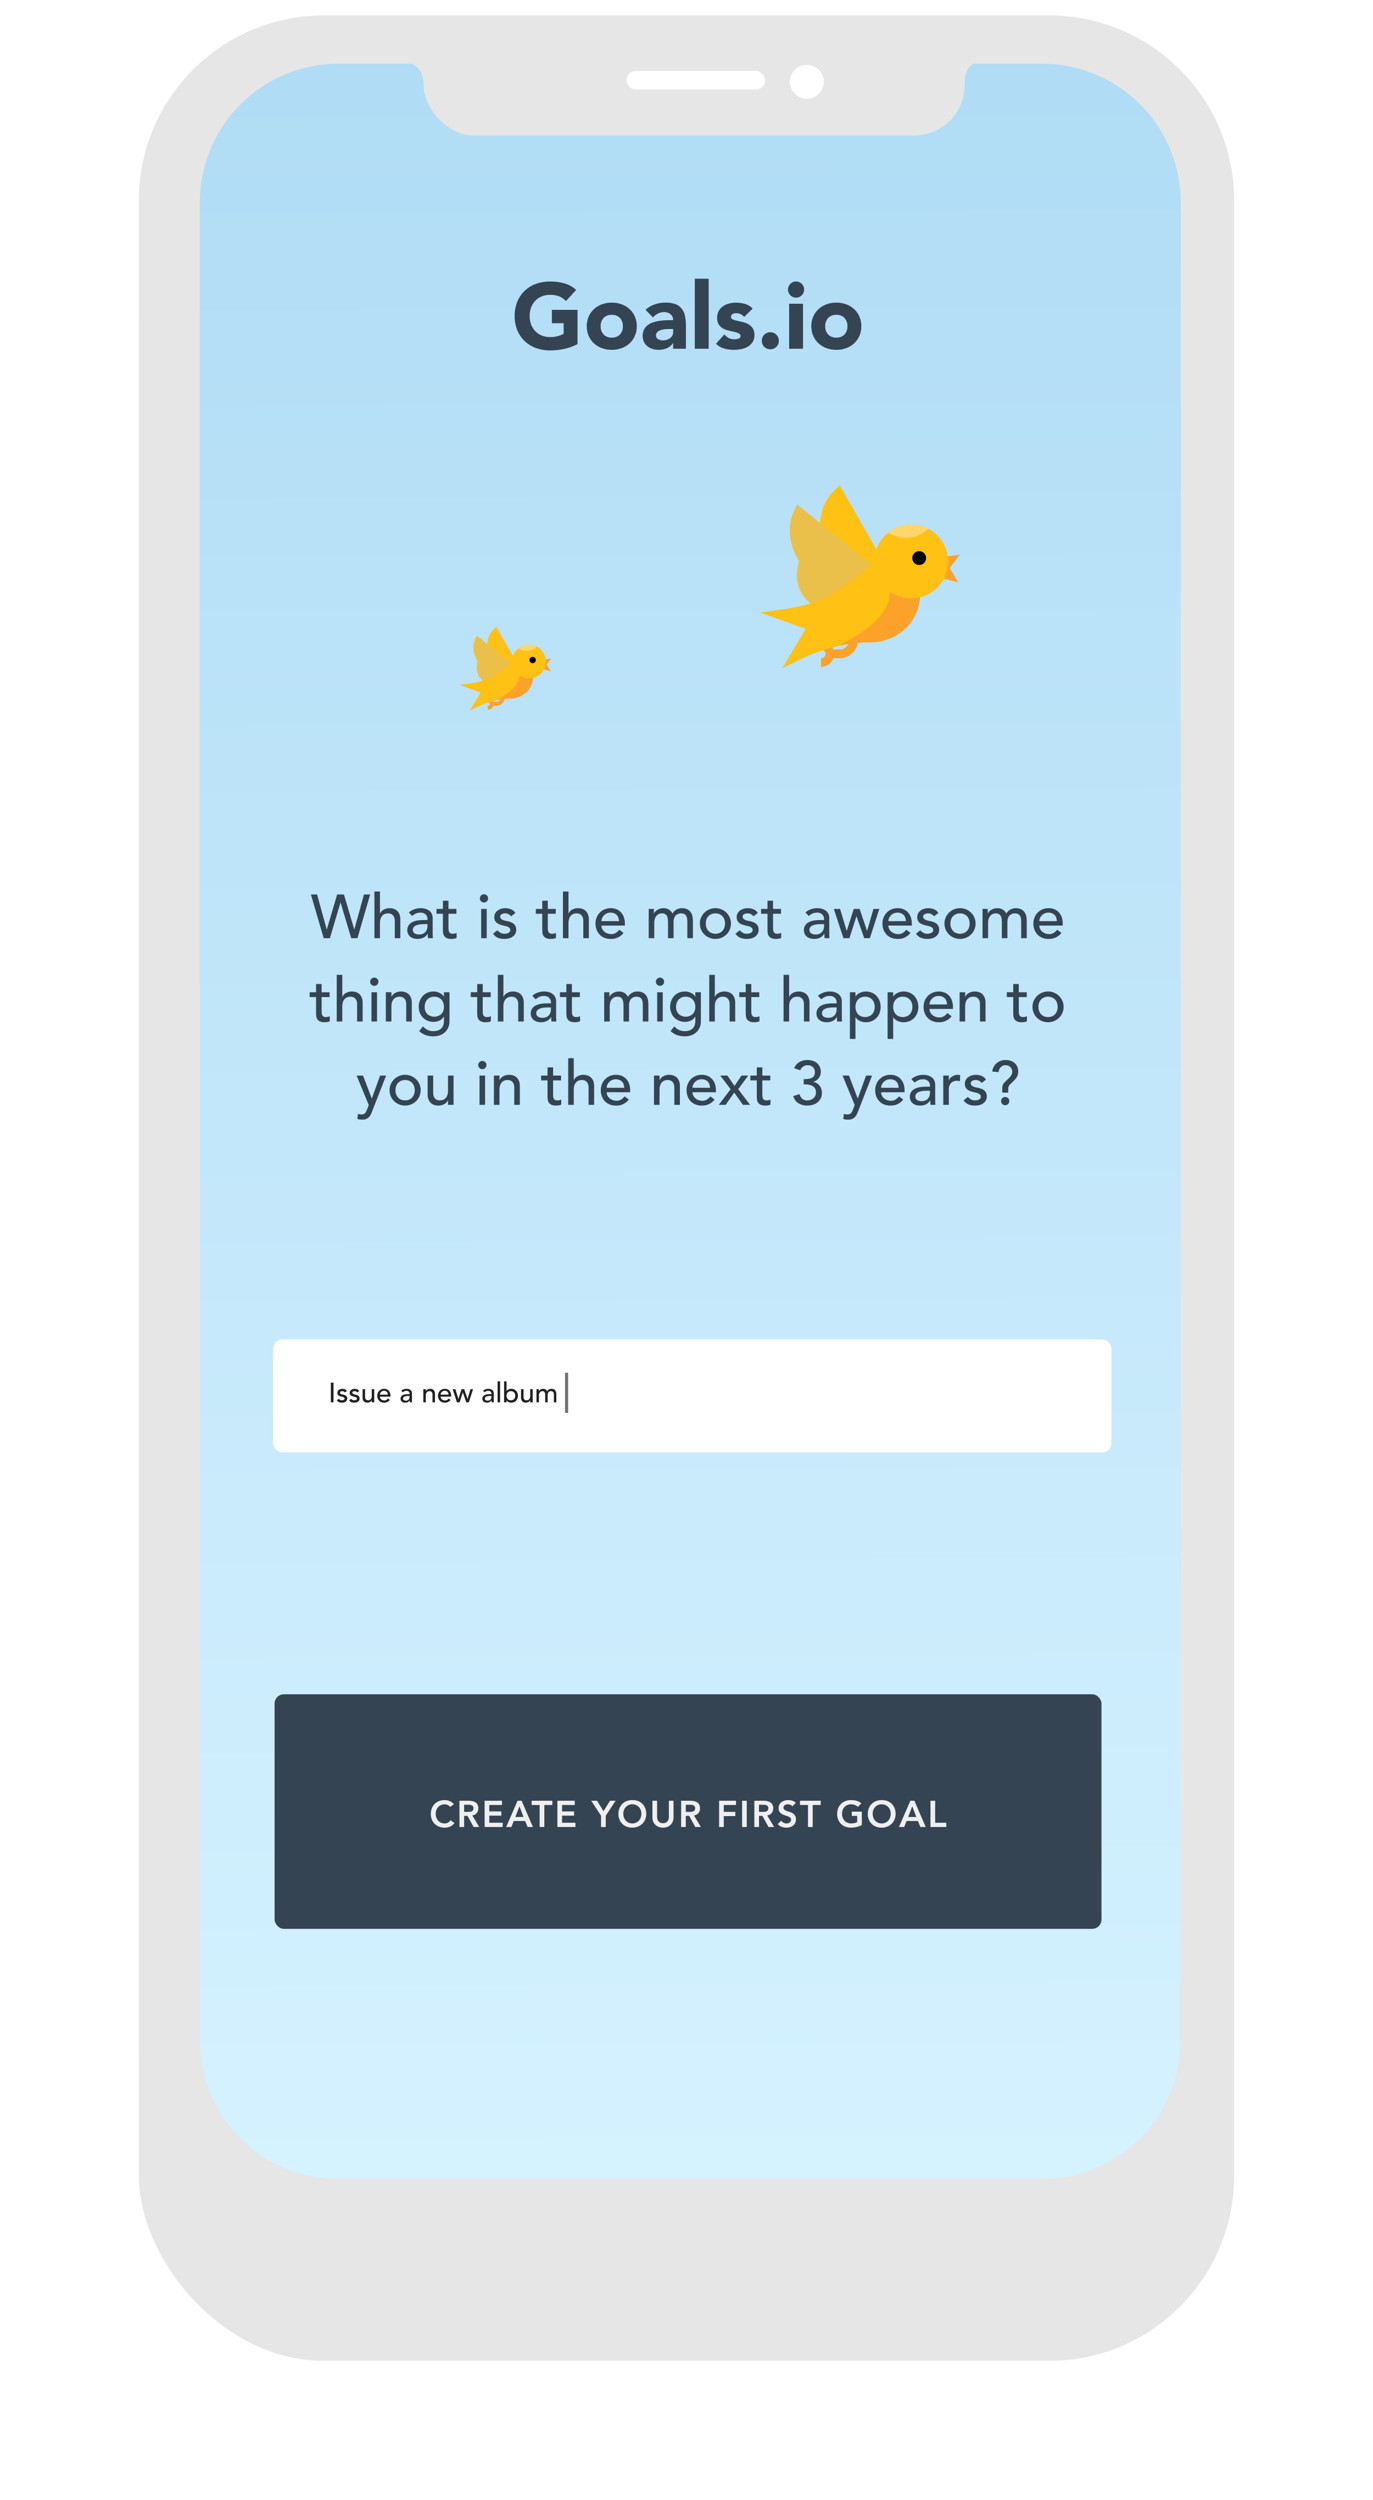 <svg xmlns="http://www.w3.org/2000/svg" xmlns:xlink="http://www.w3.org/1999/xlink" width="445" height="810" viewBox="0 0 445 810">
  <defs>
    <filter id="Rectángulo_194" x="0" y="0" width="445" height="810" filterUnits="userSpaceOnUse">
      <feOffset dy="40" input="SourceAlpha"/>
      <feGaussianBlur stdDeviation="15" result="blur"/>
      <feFlood flood-opacity="0.051"/>
      <feComposite operator="in" in2="blur"/>
      <feComposite in="SourceGraphic"/>
    </filter>
    <linearGradient id="linear-gradient" x1="0.471" x2="0.473" y2="1" gradientUnits="objectBoundingBox">
      <stop offset="0" stop-color="#b0dcf5"/>
      <stop offset="1" stop-color="#d5f2ff"/>
    </linearGradient>
  </defs>
  <g id="goalsio-example-1" transform="translate(-1022 -2996.999)">
    <g transform="matrix(1, 0, 0, 1, 1022, 2997)" filter="url(#Rectángulo_194)">
      <rect id="Rectángulo_194-2" data-name="Rectángulo 194" width="355" height="720" rx="60" transform="translate(45 5)" fill="#e6e6e6"/>
    </g>
    <rect id="Rectángulo_63" data-name="Rectángulo 63" width="328" height="690" rx="20" transform="translate(1081 3017)" fill="url(#linear-gradient)"/>
    <g id="Grupo_101" data-name="Grupo 101" transform="translate(191.082 491.224)">
      <g id="Grupo_69" data-name="Grupo 69" transform="translate(876 2511)">
        <path id="Sustracción_1" data-name="Sustracción 1" d="M295,720H60a59.721,59.721,0,0,1-33.547-10.247,60.175,60.175,0,0,1-21.738-26.4A59.624,59.624,0,0,1,0,660V60A59.719,59.719,0,0,1,10.247,26.453a60.176,60.176,0,0,1,26.4-21.738A59.626,59.626,0,0,1,60,0H295a59.719,59.719,0,0,1,33.546,10.247,60.174,60.174,0,0,1,21.738,26.4A59.625,59.625,0,0,1,355,60V660a59.721,59.721,0,0,1-10.247,33.547,60.173,60.173,0,0,1-26.4,21.738A59.622,59.622,0,0,1,295,720ZM64.768,15.652a44.963,44.963,0,0,0-45,45v595.4a44.962,44.962,0,0,0,45,45H292.7a44.962,44.962,0,0,0,45-45V60.652a44.963,44.963,0,0,0-45-45Z" transform="translate(-0.082 -0.225)" fill="#e6e6e6"/>
        <path id="Trazado_61" data-name="Trazado 61" d="M-7.895-.033l189,.1s-7.247-1.859-7.14,7.331A16.337,16.337,0,0,1,157.5,23.859H15.071C5.977,23.859-1.4,14.722-1.4,7.393S-7.895-.033-7.895-.033Z" transform="translate(93.603 14.835)" fill="#e6e6e6"/>
      </g>
      <circle id="Elipse_34" data-name="Elipse 34" cx="5.5" cy="5.5" r="5.5" transform="translate(1086.918 2526.776)" fill="#fff"/>
      <rect id="Rectángulo_39" data-name="Rectángulo 39" width="45" height="6" rx="3" transform="translate(1033.918 2528.776)" fill="#fff"/>
    </g>
    <path id="Trazado_358" data-name="Trazado 358" d="M-35.82-1.5A16.942,16.942,0,0,1-40.14.06a21.938,21.938,0,0,1-4.59.48,13.085,13.085,0,0,1-4.59-.78,10.507,10.507,0,0,1-3.63-2.235A10.133,10.133,0,0,1-55.335-6a12,12,0,0,1-.855-4.62,12,12,0,0,1,.855-4.62,10.133,10.133,0,0,1,2.385-3.525A10.507,10.507,0,0,1-49.32-21a13.085,13.085,0,0,1,4.59-.78,16.988,16.988,0,0,1,4.695.615A9.192,9.192,0,0,1-36.27-19.05l-3.3,3.6a6.575,6.575,0,0,0-2.16-1.5,7.7,7.7,0,0,0-3-.51,6.951,6.951,0,0,0-2.715.51,6.093,6.093,0,0,0-2.085,1.425,6.259,6.259,0,0,0-1.335,2.175,7.825,7.825,0,0,0-.465,2.73,7.79,7.79,0,0,0,.465,2.745,6.287,6.287,0,0,0,1.335,2.16A6.093,6.093,0,0,0-47.445-4.29a6.951,6.951,0,0,0,2.715.51,8.945,8.945,0,0,0,2.64-.345,9.963,9.963,0,0,0,1.77-.7V-8.28h-3.81V-12.6h8.31Zm3-5.79a7.638,7.638,0,0,1,.63-3.15,7.251,7.251,0,0,1,1.725-2.415,7.618,7.618,0,0,1,2.58-1.545,9.19,9.19,0,0,1,3.165-.54,9.19,9.19,0,0,1,3.165.54,7.618,7.618,0,0,1,2.58,1.545A7.251,7.251,0,0,1-17.25-10.44a7.638,7.638,0,0,1,.63,3.15,7.638,7.638,0,0,1-.63,3.15,7.251,7.251,0,0,1-1.725,2.415A7.618,7.618,0,0,1-21.555-.18,9.19,9.19,0,0,1-24.72.36a9.19,9.19,0,0,1-3.165-.54,7.618,7.618,0,0,1-2.58-1.545A7.251,7.251,0,0,1-32.19-4.14,7.638,7.638,0,0,1-32.82-7.29Zm4.5,0a3.772,3.772,0,0,0,.945,2.67A3.44,3.44,0,0,0-24.72-3.6a3.44,3.44,0,0,0,2.655-1.02,3.772,3.772,0,0,0,.945-2.67,3.772,3.772,0,0,0-.945-2.67,3.44,3.44,0,0,0-2.655-1.02,3.44,3.44,0,0,0-2.655,1.02A3.772,3.772,0,0,0-28.32-7.29ZM-4.83-1.83h-.06a4.232,4.232,0,0,1-2,1.68A6.858,6.858,0,0,1-9.51.36,6.768,6.768,0,0,1-11.475.075,4.959,4.959,0,0,1-13.14-.78a4.129,4.129,0,0,1-1.14-1.41,4.307,4.307,0,0,1-.42-1.95,4.471,4.471,0,0,1,.465-2.13,4.161,4.161,0,0,1,1.26-1.44A6.257,6.257,0,0,1-11.16-8.6,13.249,13.249,0,0,1-9.045-9.06a20.2,20.2,0,0,1,2.19-.18q1.1-.03,2.025-.03a2.34,2.34,0,0,0-.855-1.905,3.083,3.083,0,0,0-2.025-.7,4.4,4.4,0,0,0-2.025.465A5.532,5.532,0,0,0-11.37-10.14l-2.4-2.46a8.258,8.258,0,0,1,2.94-1.755,10.507,10.507,0,0,1,3.48-.585,9.1,9.1,0,0,1,3.255.495,4.733,4.733,0,0,1,2.04,1.455A5.607,5.607,0,0,1-.99-10.635,15.455,15.455,0,0,1-.69-7.41V0H-4.83ZM-5.94-6.39q-.51,0-1.275.045a6.461,6.461,0,0,0-1.47.255,3.271,3.271,0,0,0-1.2.63,1.451,1.451,0,0,0-.495,1.17,1.287,1.287,0,0,0,.69,1.2,2.886,2.886,0,0,0,1.44.39,4.516,4.516,0,0,0,1.275-.18,3.8,3.8,0,0,0,1.1-.51,2.465,2.465,0,0,0,.765-.84,2.421,2.421,0,0,0,.285-1.2v-.96ZM2.19-22.68h4.5V0H2.19ZM18.18-10.29a3.186,3.186,0,0,0-2.61-1.23,2.455,2.455,0,0,0-1.11.27.955.955,0,0,0-.54.93.836.836,0,0,0,.555.8,7.341,7.341,0,0,0,1.41.45l1.83.42a6.876,6.876,0,0,1,1.83.705,4.1,4.1,0,0,1,1.41,1.3,3.893,3.893,0,0,1,.555,2.2A4.083,4.083,0,0,1,20.9-2.115,4.717,4.717,0,0,1,19.32-.645a6.774,6.774,0,0,1-2.16.78A12.839,12.839,0,0,1,14.79.36,11.464,11.464,0,0,1,11.7-.075,5.773,5.773,0,0,1,9.06-1.62l2.73-3.03a4.529,4.529,0,0,0,1.4,1.185,3.761,3.761,0,0,0,1.785.405,4.171,4.171,0,0,0,1.41-.225.83.83,0,0,0,.63-.825.914.914,0,0,0-.555-.855,6.077,6.077,0,0,0-1.41-.48l-1.83-.42a7.561,7.561,0,0,1-1.83-.675,3.829,3.829,0,0,1-1.41-1.275,3.893,3.893,0,0,1-.555-2.2,4.446,4.446,0,0,1,.525-2.22,4.612,4.612,0,0,1,1.38-1.53,5.971,5.971,0,0,1,1.965-.885,9.012,9.012,0,0,1,2.25-.285,10.555,10.555,0,0,1,2.91.42,5.4,5.4,0,0,1,2.49,1.5Zm5.73,7.71a2.809,2.809,0,0,1,.21-1.08,2.68,2.68,0,0,1,.585-.885,2.679,2.679,0,0,1,.885-.585,2.809,2.809,0,0,1,1.08-.21,2.809,2.809,0,0,1,1.08.21,2.679,2.679,0,0,1,.885.585,2.68,2.68,0,0,1,.585.885,2.809,2.809,0,0,1,.21,1.08,2.809,2.809,0,0,1-.21,1.08,2.68,2.68,0,0,1-.585.885,2.679,2.679,0,0,1-.885.585,2.809,2.809,0,0,1-1.08.21,2.809,2.809,0,0,1-1.08-.21A2.679,2.679,0,0,1,24.7-.615,2.68,2.68,0,0,1,24.12-1.5,2.809,2.809,0,0,1,23.91-2.58Zm8.85-12h4.5V0h-4.5Zm-.36-4.59a2.514,2.514,0,0,1,.765-1.845,2.514,2.514,0,0,1,1.845-.765,2.514,2.514,0,0,1,1.845.765,2.514,2.514,0,0,1,.765,1.845,2.514,2.514,0,0,1-.765,1.845,2.514,2.514,0,0,1-1.845.765,2.514,2.514,0,0,1-1.845-.765A2.514,2.514,0,0,1,32.4-19.17ZM39.96-7.29a7.638,7.638,0,0,1,.63-3.15,7.251,7.251,0,0,1,1.725-2.415A7.618,7.618,0,0,1,44.9-14.4a9.19,9.19,0,0,1,3.165-.54,9.19,9.19,0,0,1,3.165.54,7.618,7.618,0,0,1,2.58,1.545A7.251,7.251,0,0,1,55.53-10.44a7.638,7.638,0,0,1,.63,3.15,7.638,7.638,0,0,1-.63,3.15,7.251,7.251,0,0,1-1.725,2.415A7.618,7.618,0,0,1,51.225-.18,9.19,9.19,0,0,1,48.06.36,9.19,9.19,0,0,1,44.9-.18a7.618,7.618,0,0,1-2.58-1.545A7.251,7.251,0,0,1,40.59-4.14,7.638,7.638,0,0,1,39.96-7.29Zm4.5,0A3.772,3.772,0,0,0,45.4-4.62,3.44,3.44,0,0,0,48.06-3.6a3.44,3.44,0,0,0,2.655-1.02,3.772,3.772,0,0,0,.945-2.67,3.772,3.772,0,0,0-.945-2.67,3.44,3.44,0,0,0-2.655-1.02A3.44,3.44,0,0,0,45.4-9.96,3.772,3.772,0,0,0,44.46-7.29Z" transform="translate(1245 3110)" fill="#344453"/>
    <path id="Trazado_357" data-name="Trazado 357" d="M13.77,5.84h2l3.12,11.32h.04L22.27,5.84h2.2l3.34,11.32h.04L30.97,5.84h2L28.85,20H26.83L23.39,8.44h-.04L19.93,20H17.91Zm20.58-.96h1.8v7.1h.04a2.653,2.653,0,0,1,1.18-1.23,3.906,3.906,0,0,1,1.94-.47,4.115,4.115,0,0,1,1.31.21,2.956,2.956,0,0,1,1.1.65,3.134,3.134,0,0,1,.75,1.13,4.321,4.321,0,0,1,.28,1.63V20h-1.8V14.4a3.164,3.164,0,0,0-.18-1.13,2.065,2.065,0,0,0-.48-.76,1.8,1.8,0,0,0-.69-.42,2.545,2.545,0,0,0-.81-.13,2.938,2.938,0,0,0-1.04.18,2.167,2.167,0,0,0-.84.57,2.691,2.691,0,0,0-.56.99,4.5,4.5,0,0,0-.2,1.42V20h-1.8Zm11.16,6.8a5.011,5.011,0,0,1,1.76-1.05,6.021,6.021,0,0,1,2-.35,5.483,5.483,0,0,1,1.79.26,3.481,3.481,0,0,1,1.23.7A2.763,2.763,0,0,1,53,12.25a3.151,3.151,0,0,1,.23,1.19v4.84q0,.5.02.92t.06.8h-1.6q-.06-.72-.06-1.44h-.04a3.448,3.448,0,0,1-1.42,1.3,4.475,4.475,0,0,1-1.9.38,4.362,4.362,0,0,1-1.26-.18,3.075,3.075,0,0,1-1.05-.54,2.578,2.578,0,0,1-.71-.89,3.072,3.072,0,0,1,.15-2.77,3.1,3.1,0,0,1,1.12-1.01,5.406,5.406,0,0,1,1.66-.56,11.524,11.524,0,0,1,2.03-.17h1.32v-.4a1.974,1.974,0,0,0-.14-.72,1.944,1.944,0,0,0-.42-.65,2,2,0,0,0-.7-.46,2.66,2.66,0,0,0-1-.17,3.688,3.688,0,0,0-.91.1,4.028,4.028,0,0,0-.71.25,3.117,3.117,0,0,0-.58.35q-.26.2-.5.38Zm5.08,3.76a12.606,12.606,0,0,0-1.31.07,5.12,5.12,0,0,0-1.22.27,2.353,2.353,0,0,0-.9.56,1.265,1.265,0,0,0-.35.92,1.3,1.3,0,0,0,.55,1.18,2.693,2.693,0,0,0,1.49.36,2.889,2.889,0,0,0,1.26-.25,2.368,2.368,0,0,0,.84-.65,2.519,2.519,0,0,0,.46-.89,3.518,3.518,0,0,0,.14-.97v-.6Zm10.34-3.36H58.35v4.3q0,.4.02.79a2.074,2.074,0,0,0,.15.7,1.135,1.135,0,0,0,.4.5,1.368,1.368,0,0,0,.79.19,3.8,3.8,0,0,0,.66-.06,1.907,1.907,0,0,0,.62-.22v1.64a2.349,2.349,0,0,1-.83.25,6.229,6.229,0,0,1-.79.07,3.619,3.619,0,0,1-1.61-.29,1.978,1.978,0,0,1-.84-.75,2.426,2.426,0,0,1-.32-1.03q-.05-.57-.05-1.15V12.08H54.47V10.52h2.08V7.86h1.8v2.66h2.58Zm8.02-1.56h1.8V20h-1.8Zm-.42-3.4a1.332,1.332,0,1,1,.39.93A1.27,1.27,0,0,1,68.53,7.12ZM78.65,12.9a2.759,2.759,0,0,0-.79-.67,2.275,2.275,0,0,0-1.15-.27,2.191,2.191,0,0,0-1.11.27.861.861,0,0,0-.47.79.9.9,0,0,0,.27.68,2.133,2.133,0,0,0,.64.42,3.753,3.753,0,0,0,.79.24q.42.08.72.14a8.35,8.35,0,0,1,1.09.34,3.012,3.012,0,0,1,.88.52,2.255,2.255,0,0,1,.58.78,2.687,2.687,0,0,1,.21,1.12,2.627,2.627,0,0,1-.34,1.37,2.866,2.866,0,0,1-.88.93,3.7,3.7,0,0,1-1.23.52,6.134,6.134,0,0,1-1.39.16,5.494,5.494,0,0,1-2.07-.36,3.724,3.724,0,0,1-1.59-1.32l1.36-1.12a5.6,5.6,0,0,0,.98.78,2.429,2.429,0,0,0,1.32.34,3.512,3.512,0,0,0,.69-.07,2.128,2.128,0,0,0,.62-.22,1.357,1.357,0,0,0,.44-.38.868.868,0,0,0,.17-.53.914.914,0,0,0-.25-.66,1.811,1.811,0,0,0-.6-.41,4.367,4.367,0,0,0-.74-.24q-.39-.09-.69-.15-.58-.14-1.1-.32a3.344,3.344,0,0,1-.92-.48,2.217,2.217,0,0,1-.64-.76,2.445,2.445,0,0,1-.24-1.14,2.584,2.584,0,0,1,.31-1.29,2.755,2.755,0,0,1,.82-.91,3.709,3.709,0,0,1,1.16-.54,4.888,4.888,0,0,1,1.31-.18,4.814,4.814,0,0,1,1.84.36,2.914,2.914,0,0,1,1.4,1.2Zm14.48-.82H90.55v4.3q0,.4.02.79a2.074,2.074,0,0,0,.15.7,1.135,1.135,0,0,0,.4.5,1.368,1.368,0,0,0,.79.19,3.8,3.8,0,0,0,.66-.06,1.907,1.907,0,0,0,.62-.22v1.64a2.349,2.349,0,0,1-.83.25,6.229,6.229,0,0,1-.79.07,3.619,3.619,0,0,1-1.61-.29,1.978,1.978,0,0,1-.84-.75,2.426,2.426,0,0,1-.32-1.03q-.05-.57-.05-1.15V12.08H86.67V10.52h2.08V7.86h1.8v2.66h2.58Zm2.32-7.2h1.8v7.1h.04a2.653,2.653,0,0,1,1.18-1.23,3.906,3.906,0,0,1,1.94-.47,4.115,4.115,0,0,1,1.31.21,2.956,2.956,0,0,1,1.1.65,3.134,3.134,0,0,1,.75,1.13,4.321,4.321,0,0,1,.28,1.63V20h-1.8V14.4a3.164,3.164,0,0,0-.18-1.13,2.065,2.065,0,0,0-.48-.76,1.8,1.8,0,0,0-.69-.42,2.545,2.545,0,0,0-.81-.13,2.939,2.939,0,0,0-1.04.18,2.167,2.167,0,0,0-.84.57,2.691,2.691,0,0,0-.56.99,4.5,4.5,0,0,0-.2,1.42V20h-1.8Zm12.48,11.04a2.377,2.377,0,0,0,.27,1.13,2.811,2.811,0,0,0,.71.87,3.285,3.285,0,0,0,1.02.56,3.655,3.655,0,0,0,1.2.2,2.684,2.684,0,0,0,1.46-.39,4.7,4.7,0,0,0,1.14-1.03l1.36,1.04a5.005,5.005,0,0,1-4.2,1.94,5.22,5.22,0,0,1-2.03-.38,4.42,4.42,0,0,1-1.54-1.05,4.657,4.657,0,0,1-.97-1.58,5.585,5.585,0,0,1-.34-1.97,5.18,5.18,0,0,1,.37-1.97,4.884,4.884,0,0,1,1.02-1.58,4.655,4.655,0,0,1,1.55-1.05,4.987,4.987,0,0,1,1.96-.38,4.683,4.683,0,0,1,2.13.44,4.21,4.21,0,0,1,1.43,1.15,4.538,4.538,0,0,1,.81,1.6,6.662,6.662,0,0,1,.25,1.81v.64Zm5.68-1.44a3.8,3.8,0,0,0-.19-1.1,2.42,2.42,0,0,0-.51-.87,2.349,2.349,0,0,0-.85-.58,3.11,3.11,0,0,0-1.19-.21,2.89,2.89,0,0,0-1.21.25,2.947,2.947,0,0,0-.93.65,3,3,0,0,0-.59.89,2.448,2.448,0,0,0-.21.97Zm9.64-3.96h1.68V12h.04a1.566,1.566,0,0,1,.31-.5,3.186,3.186,0,0,1,.64-.57,3.952,3.952,0,0,1,.92-.46,3.446,3.446,0,0,1,1.17-.19,3.356,3.356,0,0,1,1.78.44,3.273,3.273,0,0,1,1.18,1.32,3.033,3.033,0,0,1,1.3-1.32,3.629,3.629,0,0,1,1.7-.44,3.93,3.93,0,0,1,1.8.36,2.9,2.9,0,0,1,1.1.95,3.627,3.627,0,0,1,.55,1.34,7.886,7.886,0,0,1,.15,1.55V20h-1.8V14.72a7.5,7.5,0,0,0-.07-1.04,2.4,2.4,0,0,0-.29-.88,1.651,1.651,0,0,0-.62-.61,2.561,2.561,0,0,0-2.92.57,3.514,3.514,0,0,0-.56,2.06V20h-1.8V15.04a10.051,10.051,0,0,0-.07-1.24,2.908,2.908,0,0,0-.28-.97,1.544,1.544,0,0,0-.6-.64,2.061,2.061,0,0,0-1.05-.23,2.368,2.368,0,0,0-.93.19,2.2,2.2,0,0,0-.79.57,2.766,2.766,0,0,0-.54.97,4.338,4.338,0,0,0-.2,1.39V20h-1.8Zm18.5,4.74a3.894,3.894,0,0,0,.22,1.33,3,3,0,0,0,.62,1.04,2.87,2.87,0,0,0,.98.68,3.505,3.505,0,0,0,2.6,0,2.87,2.87,0,0,0,.98-.68,3,3,0,0,0,.62-1.04,4.13,4.13,0,0,0,0-2.66,3,3,0,0,0-.62-1.04,2.87,2.87,0,0,0-.98-.68,3.505,3.505,0,0,0-2.6,0,2.87,2.87,0,0,0-.98.68,3,3,0,0,0-.62,1.04A3.894,3.894,0,0,0,141.75,15.26Zm-1.92,0a4.826,4.826,0,0,1,.39-1.94,5.054,5.054,0,0,1,1.07-1.58,5.093,5.093,0,0,1,7.16,0,5.054,5.054,0,0,1,1.07,1.58,4.826,4.826,0,0,1,.39,1.94,4.93,4.93,0,0,1-1.46,3.53,5.078,5.078,0,0,1-1.6,1.06,5.221,5.221,0,0,1-3.96,0,5.078,5.078,0,0,1-1.6-1.06,4.93,4.93,0,0,1-1.46-3.53Zm17.38-2.36a2.759,2.759,0,0,0-.79-.67,2.275,2.275,0,0,0-1.15-.27,2.191,2.191,0,0,0-1.11.27.861.861,0,0,0-.47.79.9.9,0,0,0,.27.68,2.133,2.133,0,0,0,.64.42,3.753,3.753,0,0,0,.79.24q.42.08.72.14a8.349,8.349,0,0,1,1.09.34,3.013,3.013,0,0,1,.88.52,2.255,2.255,0,0,1,.58.78,2.687,2.687,0,0,1,.21,1.12,2.627,2.627,0,0,1-.34,1.37,2.866,2.866,0,0,1-.88.93,3.7,3.7,0,0,1-1.23.52,6.134,6.134,0,0,1-1.39.16,5.494,5.494,0,0,1-2.07-.36,3.724,3.724,0,0,1-1.59-1.32l1.36-1.12a5.6,5.6,0,0,0,.98.78,2.429,2.429,0,0,0,1.32.34,3.512,3.512,0,0,0,.69-.07,2.129,2.129,0,0,0,.62-.22,1.357,1.357,0,0,0,.44-.38.868.868,0,0,0,.17-.53.914.914,0,0,0-.25-.66,1.811,1.811,0,0,0-.6-.41,4.367,4.367,0,0,0-.74-.24q-.39-.09-.69-.15-.58-.14-1.1-.32a3.344,3.344,0,0,1-.92-.48,2.217,2.217,0,0,1-.64-.76,2.445,2.445,0,0,1-.24-1.14,2.584,2.584,0,0,1,.31-1.29,2.755,2.755,0,0,1,.82-.91,3.709,3.709,0,0,1,1.16-.54,4.888,4.888,0,0,1,1.31-.18,4.813,4.813,0,0,1,1.84.36,2.914,2.914,0,0,1,1.4,1.2Zm8.92-.82h-2.58v4.3q0,.4.02.79a2.073,2.073,0,0,0,.15.7,1.135,1.135,0,0,0,.4.5,1.368,1.368,0,0,0,.79.19,3.8,3.8,0,0,0,.66-.06,1.907,1.907,0,0,0,.62-.22v1.64a2.349,2.349,0,0,1-.83.25,6.229,6.229,0,0,1-.79.07,3.619,3.619,0,0,1-1.61-.29,1.978,1.978,0,0,1-.84-.75,2.426,2.426,0,0,1-.32-1.03q-.05-.57-.05-1.15V12.08h-2.08V10.52h2.08V7.86h1.8v2.66h2.58Zm7.92-.4a5.011,5.011,0,0,1,1.76-1.05,6.021,6.021,0,0,1,2-.35,5.483,5.483,0,0,1,1.79.26,3.481,3.481,0,0,1,1.23.7,2.763,2.763,0,0,1,.71,1.01,3.151,3.151,0,0,1,.23,1.19v4.84q0,.5.02.92t.06.8h-1.6q-.06-.72-.06-1.44h-.04a3.448,3.448,0,0,1-1.42,1.3,4.475,4.475,0,0,1-1.9.38,4.362,4.362,0,0,1-1.26-.18,3.076,3.076,0,0,1-1.05-.54,2.578,2.578,0,0,1-.71-.89,3.072,3.072,0,0,1,.15-2.77,3.1,3.1,0,0,1,1.12-1.01,5.406,5.406,0,0,1,1.66-.56,11.524,11.524,0,0,1,2.03-.17h1.32v-.4a1.974,1.974,0,0,0-.14-.72,1.944,1.944,0,0,0-.42-.65,2,2,0,0,0-.7-.46,2.66,2.66,0,0,0-1-.17,3.688,3.688,0,0,0-.91.1,4.028,4.028,0,0,0-.71.25,3.117,3.117,0,0,0-.58.35q-.26.2-.5.38Zm5.08,3.76a12.606,12.606,0,0,0-1.31.07,5.12,5.12,0,0,0-1.22.27,2.353,2.353,0,0,0-.9.56,1.265,1.265,0,0,0-.35.92,1.3,1.3,0,0,0,.55,1.18,2.693,2.693,0,0,0,1.49.36,2.889,2.889,0,0,0,1.26-.25,2.368,2.368,0,0,0,.84-.65,2.519,2.519,0,0,0,.46-.89,3.518,3.518,0,0,0,.14-.97v-.6Zm4.12-4.92h2.02l2.14,7.08h.04l2.26-7.08h1.9l2.4,7.08h.04l2.04-7.08h1.9L194.93,20h-1.82l-2.5-7.08h-.04L188.31,20h-1.94Zm17.68,5.4a2.377,2.377,0,0,0,.27,1.13,2.811,2.811,0,0,0,.71.87,3.285,3.285,0,0,0,1.02.56,3.656,3.656,0,0,0,1.2.2,2.684,2.684,0,0,0,1.46-.39,4.7,4.7,0,0,0,1.14-1.03l1.36,1.04a5.005,5.005,0,0,1-4.2,1.94,5.221,5.221,0,0,1-2.03-.38,4.42,4.42,0,0,1-1.54-1.05,4.657,4.657,0,0,1-.97-1.58,5.584,5.584,0,0,1-.34-1.97,5.181,5.181,0,0,1,.37-1.97,4.884,4.884,0,0,1,1.02-1.58,4.655,4.655,0,0,1,1.55-1.05,4.987,4.987,0,0,1,1.96-.38,4.683,4.683,0,0,1,2.13.44,4.21,4.21,0,0,1,1.43,1.15,4.538,4.538,0,0,1,.81,1.6,6.662,6.662,0,0,1,.25,1.81v.64Zm5.68-1.44a3.8,3.8,0,0,0-.19-1.1,2.42,2.42,0,0,0-.51-.87,2.349,2.349,0,0,0-.85-.58,3.11,3.11,0,0,0-1.19-.21,2.89,2.89,0,0,0-1.21.25,2.947,2.947,0,0,0-.93.65,3,3,0,0,0-.59.89,2.448,2.448,0,0,0-.21.97Zm9.12-1.58a2.759,2.759,0,0,0-.79-.67,2.275,2.275,0,0,0-1.15-.27,2.191,2.191,0,0,0-1.11.27.861.861,0,0,0-.47.79.9.9,0,0,0,.27.68,2.133,2.133,0,0,0,.64.42,3.753,3.753,0,0,0,.79.24q.42.08.72.14a8.349,8.349,0,0,1,1.09.34,3.013,3.013,0,0,1,.88.52,2.255,2.255,0,0,1,.58.78,2.687,2.687,0,0,1,.21,1.12,2.627,2.627,0,0,1-.34,1.37,2.866,2.866,0,0,1-.88.93,3.7,3.7,0,0,1-1.23.52,6.134,6.134,0,0,1-1.39.16,5.494,5.494,0,0,1-2.07-.36,3.724,3.724,0,0,1-1.59-1.32l1.36-1.12a5.6,5.6,0,0,0,.98.78,2.429,2.429,0,0,0,1.32.34,3.512,3.512,0,0,0,.69-.07,2.129,2.129,0,0,0,.62-.22,1.357,1.357,0,0,0,.44-.38.868.868,0,0,0,.17-.53.914.914,0,0,0-.25-.66,1.811,1.811,0,0,0-.6-.41,4.367,4.367,0,0,0-.74-.24q-.39-.09-.69-.15-.58-.14-1.1-.32a3.344,3.344,0,0,1-.92-.48,2.217,2.217,0,0,1-.64-.76,2.445,2.445,0,0,1-.24-1.14,2.584,2.584,0,0,1,.31-1.29,2.755,2.755,0,0,1,.82-.91,3.709,3.709,0,0,1,1.16-.54,4.888,4.888,0,0,1,1.31-.18,4.813,4.813,0,0,1,1.84.36,2.914,2.914,0,0,1,1.4,1.2Zm5.3,2.36a3.894,3.894,0,0,0,.22,1.33,3,3,0,0,0,.62,1.04,2.87,2.87,0,0,0,.98.68,3.505,3.505,0,0,0,2.6,0,2.87,2.87,0,0,0,.98-.68,3,3,0,0,0,.62-1.04,4.13,4.13,0,0,0,0-2.66,3,3,0,0,0-.62-1.04,2.87,2.87,0,0,0-.98-.68,3.505,3.505,0,0,0-2.6,0,2.87,2.87,0,0,0-.98.68,3,3,0,0,0-.62,1.04A3.894,3.894,0,0,0,221.03,15.26Zm-1.92,0a4.826,4.826,0,0,1,.39-1.94,5.054,5.054,0,0,1,1.07-1.58,5.093,5.093,0,0,1,7.16,0,5.054,5.054,0,0,1,1.07,1.58,4.826,4.826,0,0,1,.39,1.94,4.93,4.93,0,0,1-1.46,3.53,5.078,5.078,0,0,1-1.6,1.06,5.221,5.221,0,0,1-3.96,0,5.078,5.078,0,0,1-1.6-1.06,4.93,4.93,0,0,1-1.46-3.53Zm12.34-4.74h1.68V12h.04a1.565,1.565,0,0,1,.31-.5,3.186,3.186,0,0,1,.64-.57,3.952,3.952,0,0,1,.92-.46,3.446,3.446,0,0,1,1.17-.19,3.356,3.356,0,0,1,1.78.44,3.273,3.273,0,0,1,1.18,1.32,3.033,3.033,0,0,1,1.3-1.32,3.629,3.629,0,0,1,1.7-.44,3.93,3.93,0,0,1,1.8.36,2.9,2.9,0,0,1,1.1.95,3.627,3.627,0,0,1,.55,1.34,7.886,7.886,0,0,1,.15,1.55V20h-1.8V14.72a7.5,7.5,0,0,0-.07-1.04,2.4,2.4,0,0,0-.29-.88,1.651,1.651,0,0,0-.62-.61,2.561,2.561,0,0,0-2.92.57,3.514,3.514,0,0,0-.56,2.06V20h-1.8V15.04a10.051,10.051,0,0,0-.07-1.24,2.908,2.908,0,0,0-.28-.97,1.544,1.544,0,0,0-.6-.64,2.061,2.061,0,0,0-1.05-.23,2.368,2.368,0,0,0-.93.19,2.2,2.2,0,0,0-.79.57,2.766,2.766,0,0,0-.54.97,4.338,4.338,0,0,0-.2,1.39V20h-1.8Zm18.4,5.4a2.377,2.377,0,0,0,.27,1.13,2.811,2.811,0,0,0,.71.87,3.285,3.285,0,0,0,1.02.56,3.656,3.656,0,0,0,1.2.2,2.684,2.684,0,0,0,1.46-.39,4.7,4.7,0,0,0,1.14-1.03l1.36,1.04a5.005,5.005,0,0,1-4.2,1.94,5.22,5.22,0,0,1-2.03-.38,4.42,4.42,0,0,1-1.54-1.05,4.657,4.657,0,0,1-.97-1.58,5.584,5.584,0,0,1-.34-1.97,5.181,5.181,0,0,1,.37-1.97,4.884,4.884,0,0,1,1.02-1.58,4.655,4.655,0,0,1,1.55-1.05,4.987,4.987,0,0,1,1.96-.38,4.683,4.683,0,0,1,2.13.44,4.21,4.21,0,0,1,1.43,1.15,4.538,4.538,0,0,1,.81,1.6,6.663,6.663,0,0,1,.25,1.81v.64Zm5.68-1.44a3.8,3.8,0,0,0-.19-1.1,2.42,2.42,0,0,0-.51-.87,2.349,2.349,0,0,0-.85-.58,3.11,3.11,0,0,0-1.19-.21,2.89,2.89,0,0,0-1.21.25,2.947,2.947,0,0,0-.93.65,3,3,0,0,0-.59.89,2.448,2.448,0,0,0-.21.97ZM19.82,39.08H17.24v4.3q0,.4.02.79a2.074,2.074,0,0,0,.15.7,1.135,1.135,0,0,0,.4.5,1.368,1.368,0,0,0,.79.19,3.8,3.8,0,0,0,.66-.06,1.907,1.907,0,0,0,.62-.22v1.64a2.349,2.349,0,0,1-.83.25,6.229,6.229,0,0,1-.79.07,3.619,3.619,0,0,1-1.61-.29,1.978,1.978,0,0,1-.84-.75,2.426,2.426,0,0,1-.32-1.03q-.05-.57-.05-1.15V39.08H13.36V37.52h2.08V34.86h1.8v2.66h2.58Zm2.32-7.2h1.8v7.1h.04a2.653,2.653,0,0,1,1.18-1.23,3.906,3.906,0,0,1,1.94-.47,4.115,4.115,0,0,1,1.31.21,2.956,2.956,0,0,1,1.1.65,3.134,3.134,0,0,1,.75,1.13,4.321,4.321,0,0,1,.28,1.63V47h-1.8V41.4a3.164,3.164,0,0,0-.18-1.13,2.065,2.065,0,0,0-.48-.76,1.8,1.8,0,0,0-.69-.42,2.545,2.545,0,0,0-.81-.13,2.939,2.939,0,0,0-1.04.18,2.167,2.167,0,0,0-.84.57,2.691,2.691,0,0,0-.56.99,4.5,4.5,0,0,0-.2,1.42V47h-1.8ZM33.4,37.52h1.8V47H33.4Zm-.42-3.4a1.332,1.332,0,1,1,.39.93A1.27,1.27,0,0,1,32.98,34.12Zm5.08,3.4h1.8v1.46h.04a2.653,2.653,0,0,1,1.18-1.23,3.906,3.906,0,0,1,1.94-.47,4.115,4.115,0,0,1,1.31.21,2.956,2.956,0,0,1,1.1.65,3.134,3.134,0,0,1,.75,1.13,4.321,4.321,0,0,1,.28,1.63V47h-1.8V41.4a3.164,3.164,0,0,0-.18-1.13,2.065,2.065,0,0,0-.48-.76,1.8,1.8,0,0,0-.69-.42,2.545,2.545,0,0,0-.81-.13,2.939,2.939,0,0,0-1.04.18,2.167,2.167,0,0,0-.84.57,2.691,2.691,0,0,0-.56.99,4.5,4.5,0,0,0-.2,1.42V47h-1.8Zm20.62,9.4a5.084,5.084,0,0,1-.37,1.97,4.488,4.488,0,0,1-1.05,1.54,4.758,4.758,0,0,1-1.64,1.01,6,6,0,0,1-2.12.36,7.773,7.773,0,0,1-2.49-.38,6.009,6.009,0,0,1-2.15-1.32l1.22-1.52a4.984,4.984,0,0,0,1.52,1.15,4.279,4.279,0,0,0,1.86.39,4.139,4.139,0,0,0,1.66-.29,2.85,2.85,0,0,0,1.05-.75,2.693,2.693,0,0,0,.55-1.05,4.528,4.528,0,0,0,.16-1.19v-1.4h-.06a3.166,3.166,0,0,1-1.41,1.27,4.418,4.418,0,0,1-1.87.41,4.978,4.978,0,0,1-1.93-.37,4.6,4.6,0,0,1-1.53-1.02,4.657,4.657,0,0,1-1-1.54,5.1,5.1,0,0,1-.36-1.93,5.526,5.526,0,0,1,.34-1.95,4.767,4.767,0,0,1,.97-1.59,4.4,4.4,0,0,1,1.52-1.06,5.02,5.02,0,0,1,1.99-.38,4.417,4.417,0,0,1,1.87.42,3.429,3.429,0,0,1,1.43,1.18h.04V37.52h1.8Zm-4.92-7.96a3.253,3.253,0,0,0-1.3.25,2.87,2.87,0,0,0-.98.68,3,3,0,0,0-.62,1.04,3.893,3.893,0,0,0-.22,1.33,3.185,3.185,0,0,0,.84,2.31,3.423,3.423,0,0,0,4.56,0,3.185,3.185,0,0,0,.84-2.31,3.893,3.893,0,0,0-.22-1.33,3,3,0,0,0-.62-1.04,2.87,2.87,0,0,0-.98-.68A3.253,3.253,0,0,0,53.76,38.96Zm18.28.12H69.46v4.3q0,.4.02.79a2.074,2.074,0,0,0,.15.7,1.135,1.135,0,0,0,.4.5,1.368,1.368,0,0,0,.79.19,3.8,3.8,0,0,0,.66-.06,1.907,1.907,0,0,0,.62-.22v1.64a2.349,2.349,0,0,1-.83.25,6.229,6.229,0,0,1-.79.07,3.619,3.619,0,0,1-1.61-.29,1.978,1.978,0,0,1-.84-.75,2.426,2.426,0,0,1-.32-1.03q-.05-.57-.05-1.15V39.08H65.58V37.52h2.08V34.86h1.8v2.66h2.58Zm2.32-7.2h1.8v7.1h.04a2.653,2.653,0,0,1,1.18-1.23,3.906,3.906,0,0,1,1.94-.47,4.115,4.115,0,0,1,1.31.21,2.956,2.956,0,0,1,1.1.65,3.134,3.134,0,0,1,.75,1.13,4.321,4.321,0,0,1,.28,1.63V47h-1.8V41.4a3.164,3.164,0,0,0-.18-1.13,2.065,2.065,0,0,0-.48-.76,1.8,1.8,0,0,0-.69-.42,2.545,2.545,0,0,0-.81-.13,2.939,2.939,0,0,0-1.04.18,2.167,2.167,0,0,0-.84.57,2.691,2.691,0,0,0-.56.99,4.5,4.5,0,0,0-.2,1.42V47h-1.8Zm11.16,6.8a5.011,5.011,0,0,1,1.76-1.05,6.021,6.021,0,0,1,2-.35,5.483,5.483,0,0,1,1.79.26,3.481,3.481,0,0,1,1.23.7,2.763,2.763,0,0,1,.71,1.01,3.151,3.151,0,0,1,.23,1.19v4.84q0,.5.02.92t.06.8h-1.6q-.06-.72-.06-1.44h-.04a3.448,3.448,0,0,1-1.42,1.3,4.475,4.475,0,0,1-1.9.38,4.362,4.362,0,0,1-1.26-.18,3.075,3.075,0,0,1-1.05-.54,2.578,2.578,0,0,1-.71-.89,3.072,3.072,0,0,1,.15-2.77,3.1,3.1,0,0,1,1.12-1.01,5.406,5.406,0,0,1,1.66-.56,11.524,11.524,0,0,1,2.03-.17h1.32v-.4a1.974,1.974,0,0,0-.14-.72,1.944,1.944,0,0,0-.42-.65,2,2,0,0,0-.7-.46,2.66,2.66,0,0,0-1-.17,3.688,3.688,0,0,0-.91.1,4.028,4.028,0,0,0-.71.25,3.117,3.117,0,0,0-.58.35q-.26.2-.5.38Zm5.08,3.76a12.6,12.6,0,0,0-1.31.07,5.12,5.12,0,0,0-1.22.27,2.353,2.353,0,0,0-.9.56,1.265,1.265,0,0,0-.35.92,1.3,1.3,0,0,0,.55,1.18,2.693,2.693,0,0,0,1.49.36,2.889,2.889,0,0,0,1.26-.25,2.368,2.368,0,0,0,.84-.65,2.519,2.519,0,0,0,.46-.89,3.518,3.518,0,0,0,.14-.97v-.6Zm10.34-3.36H98.36v4.3q0,.4.02.79a2.074,2.074,0,0,0,.15.7,1.135,1.135,0,0,0,.4.5,1.368,1.368,0,0,0,.79.19,3.8,3.8,0,0,0,.66-.06,1.907,1.907,0,0,0,.62-.22v1.64a2.349,2.349,0,0,1-.83.25,6.229,6.229,0,0,1-.79.07,3.619,3.619,0,0,1-1.61-.29,1.978,1.978,0,0,1-.84-.75,2.426,2.426,0,0,1-.32-1.03q-.05-.57-.05-1.15V39.08H94.48V37.52h2.08V34.86h1.8v2.66h2.58Zm7.88-1.56h1.68V39h.04a1.566,1.566,0,0,1,.31-.5,3.186,3.186,0,0,1,.64-.57,3.952,3.952,0,0,1,.92-.46,3.446,3.446,0,0,1,1.17-.19,3.356,3.356,0,0,1,1.78.44,3.273,3.273,0,0,1,1.18,1.32,3.034,3.034,0,0,1,1.3-1.32,3.629,3.629,0,0,1,1.7-.44,3.93,3.93,0,0,1,1.8.36,2.9,2.9,0,0,1,1.1.95,3.628,3.628,0,0,1,.55,1.34,7.886,7.886,0,0,1,.15,1.55V47h-1.8V41.72a7.5,7.5,0,0,0-.07-1.04,2.4,2.4,0,0,0-.29-.88,1.651,1.651,0,0,0-.62-.61,2.561,2.561,0,0,0-2.92.57,3.514,3.514,0,0,0-.56,2.06V47h-1.8V42.04a10.049,10.049,0,0,0-.07-1.24,2.908,2.908,0,0,0-.28-.97,1.544,1.544,0,0,0-.6-.64,2.061,2.061,0,0,0-1.05-.23,2.368,2.368,0,0,0-.93.19,2.2,2.2,0,0,0-.79.57,2.766,2.766,0,0,0-.54.97,4.338,4.338,0,0,0-.2,1.39V47h-1.8Zm17.18,0h1.8V47H126Zm-.42-3.4a1.332,1.332,0,1,1,.39.93A1.27,1.27,0,0,1,125.58,34.12Zm14.58,12.8a5.084,5.084,0,0,1-.37,1.97,4.488,4.488,0,0,1-1.05,1.54,4.758,4.758,0,0,1-1.64,1.01,6,6,0,0,1-2.12.36,7.773,7.773,0,0,1-2.49-.38,6.009,6.009,0,0,1-2.15-1.32l1.22-1.52a4.984,4.984,0,0,0,1.52,1.15,4.279,4.279,0,0,0,1.86.39,4.139,4.139,0,0,0,1.66-.29,2.85,2.85,0,0,0,1.05-.75,2.693,2.693,0,0,0,.55-1.05,4.528,4.528,0,0,0,.16-1.19v-1.4h-.06a3.166,3.166,0,0,1-1.41,1.27,4.418,4.418,0,0,1-1.87.41,4.978,4.978,0,0,1-1.93-.37,4.6,4.6,0,0,1-1.53-1.02,4.657,4.657,0,0,1-1-1.54,5.1,5.1,0,0,1-.36-1.93,5.526,5.526,0,0,1,.34-1.95,4.767,4.767,0,0,1,.97-1.59,4.4,4.4,0,0,1,1.52-1.06,5.02,5.02,0,0,1,1.99-.38,4.417,4.417,0,0,1,1.87.42,3.429,3.429,0,0,1,1.43,1.18h.04V37.52h1.8Zm-4.92-7.96a3.253,3.253,0,0,0-1.3.25,2.87,2.87,0,0,0-.98.68,3,3,0,0,0-.62,1.04,3.894,3.894,0,0,0-.22,1.33,3.185,3.185,0,0,0,.84,2.31,3.423,3.423,0,0,0,4.56,0,3.185,3.185,0,0,0,.84-2.31,3.893,3.893,0,0,0-.22-1.33,3,3,0,0,0-.62-1.04,2.87,2.87,0,0,0-.98-.68A3.253,3.253,0,0,0,135.24,38.96Zm7.64-7.08h1.8v7.1h.04a2.653,2.653,0,0,1,1.18-1.23,3.906,3.906,0,0,1,1.94-.47,4.115,4.115,0,0,1,1.31.21,2.956,2.956,0,0,1,1.1.65,3.134,3.134,0,0,1,.75,1.13,4.322,4.322,0,0,1,.28,1.63V47h-1.8V41.4a3.163,3.163,0,0,0-.18-1.13,2.065,2.065,0,0,0-.48-.76,1.8,1.8,0,0,0-.69-.42,2.545,2.545,0,0,0-.81-.13,2.939,2.939,0,0,0-1.04.18,2.167,2.167,0,0,0-.84.57,2.69,2.69,0,0,0-.56.99,4.5,4.5,0,0,0-.2,1.42V47h-1.8Zm16.2,7.2H156.5v4.3q0,.4.02.79a2.073,2.073,0,0,0,.15.7,1.135,1.135,0,0,0,.4.5,1.368,1.368,0,0,0,.79.19,3.8,3.8,0,0,0,.66-.06,1.907,1.907,0,0,0,.62-.22v1.64a2.349,2.349,0,0,1-.83.25,6.229,6.229,0,0,1-.79.07,3.619,3.619,0,0,1-1.61-.29,1.978,1.978,0,0,1-.84-.75,2.426,2.426,0,0,1-.32-1.03q-.05-.57-.05-1.15V39.08h-2.08V37.52h2.08V34.86h1.8v2.66h2.58Zm7.88-7.2h1.8v7.1h.04a2.653,2.653,0,0,1,1.18-1.23,3.906,3.906,0,0,1,1.94-.47,4.115,4.115,0,0,1,1.31.21,2.956,2.956,0,0,1,1.1.65,3.134,3.134,0,0,1,.75,1.13,4.322,4.322,0,0,1,.28,1.63V47h-1.8V41.4a3.163,3.163,0,0,0-.18-1.13,2.065,2.065,0,0,0-.48-.76,1.8,1.8,0,0,0-.69-.42,2.545,2.545,0,0,0-.81-.13,2.939,2.939,0,0,0-1.04.18,2.167,2.167,0,0,0-.84.57,2.69,2.69,0,0,0-.56.99,4.5,4.5,0,0,0-.2,1.42V47h-1.8Zm11.16,6.8a5.011,5.011,0,0,1,1.76-1.05,6.021,6.021,0,0,1,2-.35,5.483,5.483,0,0,1,1.79.26,3.481,3.481,0,0,1,1.23.7,2.763,2.763,0,0,1,.71,1.01,3.151,3.151,0,0,1,.23,1.19v4.84q0,.5.02.92t.06.8h-1.6q-.06-.72-.06-1.44h-.04a3.448,3.448,0,0,1-1.42,1.3,4.475,4.475,0,0,1-1.9.38,4.362,4.362,0,0,1-1.26-.18,3.075,3.075,0,0,1-1.05-.54,2.578,2.578,0,0,1-.71-.89,3.072,3.072,0,0,1,.15-2.77,3.1,3.1,0,0,1,1.12-1.01,5.406,5.406,0,0,1,1.66-.56,11.524,11.524,0,0,1,2.03-.17h1.32v-.4a1.974,1.974,0,0,0-.14-.72,1.944,1.944,0,0,0-.42-.65,2,2,0,0,0-.7-.46,2.66,2.66,0,0,0-1-.17,3.688,3.688,0,0,0-.91.1,4.028,4.028,0,0,0-.71.25,3.117,3.117,0,0,0-.58.35q-.26.2-.5.38Zm5.08,3.76a12.6,12.6,0,0,0-1.31.07,5.12,5.12,0,0,0-1.22.27,2.353,2.353,0,0,0-.9.56,1.265,1.265,0,0,0-.35.92,1.3,1.3,0,0,0,.55,1.18,2.693,2.693,0,0,0,1.49.36,2.889,2.889,0,0,0,1.26-.25,2.368,2.368,0,0,0,.84-.65,2.519,2.519,0,0,0,.46-.89,3.518,3.518,0,0,0,.14-.97v-.6Zm5.26-4.92h1.8v1.36h.04a3.429,3.429,0,0,1,1.43-1.18,4.417,4.417,0,0,1,1.87-.42,5.02,5.02,0,0,1,1.99.38,4.4,4.4,0,0,1,1.52,1.06,4.767,4.767,0,0,1,.97,1.59,5.526,5.526,0,0,1,.34,1.95,5.584,5.584,0,0,1-.34,1.97,4.657,4.657,0,0,1-.97,1.58,4.464,4.464,0,0,1-1.52,1.05,5.02,5.02,0,0,1-1.99.38,4.4,4.4,0,0,1-1.92-.43,3.281,3.281,0,0,1-1.38-1.17h-.04v7h-1.8Zm4.92,1.44a3.253,3.253,0,0,0-1.3.25,2.87,2.87,0,0,0-.98.68,3,3,0,0,0-.62,1.04,4.13,4.13,0,0,0,0,2.66,3,3,0,0,0,.62,1.04,2.87,2.87,0,0,0,.98.68,3.505,3.505,0,0,0,2.6,0,2.87,2.87,0,0,0,.98-.68,3,3,0,0,0,.62-1.04,4.13,4.13,0,0,0,0-2.66,3,3,0,0,0-.62-1.04,2.87,2.87,0,0,0-.98-.68A3.253,3.253,0,0,0,193.38,38.96Zm7.3-1.44h1.8v1.36h.04a3.429,3.429,0,0,1,1.43-1.18,4.417,4.417,0,0,1,1.87-.42,5.02,5.02,0,0,1,1.99.38,4.4,4.4,0,0,1,1.52,1.06,4.767,4.767,0,0,1,.97,1.59,5.526,5.526,0,0,1,.34,1.95,5.584,5.584,0,0,1-.34,1.97,4.657,4.657,0,0,1-.97,1.58,4.464,4.464,0,0,1-1.52,1.05,5.02,5.02,0,0,1-1.99.38,4.4,4.4,0,0,1-1.92-.43,3.281,3.281,0,0,1-1.38-1.17h-.04v7h-1.8Zm4.92,1.44a3.253,3.253,0,0,0-1.3.25,2.87,2.87,0,0,0-.98.68,3,3,0,0,0-.62,1.04,4.13,4.13,0,0,0,0,2.66,3,3,0,0,0,.62,1.04,2.87,2.87,0,0,0,.98.68,3.505,3.505,0,0,0,2.6,0,2.87,2.87,0,0,0,.98-.68,3,3,0,0,0,.62-1.04,4.13,4.13,0,0,0,0-2.66,3,3,0,0,0-.62-1.04,2.87,2.87,0,0,0-.98-.68A3.253,3.253,0,0,0,205.6,38.96Zm8.66,3.96a2.377,2.377,0,0,0,.27,1.13,2.811,2.811,0,0,0,.71.87,3.285,3.285,0,0,0,1.02.56,3.655,3.655,0,0,0,1.2.2,2.684,2.684,0,0,0,1.46-.39,4.7,4.7,0,0,0,1.14-1.03l1.36,1.04a5.005,5.005,0,0,1-4.2,1.94,5.22,5.22,0,0,1-2.03-.38,4.42,4.42,0,0,1-1.54-1.05,4.657,4.657,0,0,1-.97-1.58,5.584,5.584,0,0,1-.34-1.97,5.181,5.181,0,0,1,.37-1.97,4.884,4.884,0,0,1,1.02-1.58,4.655,4.655,0,0,1,1.55-1.05,4.987,4.987,0,0,1,1.96-.38,4.683,4.683,0,0,1,2.13.44,4.21,4.21,0,0,1,1.43,1.15,4.538,4.538,0,0,1,.81,1.6,6.662,6.662,0,0,1,.25,1.81v.64Zm5.68-1.44a3.8,3.8,0,0,0-.19-1.1,2.42,2.42,0,0,0-.51-.87,2.349,2.349,0,0,0-.85-.58,3.11,3.11,0,0,0-1.19-.21,2.89,2.89,0,0,0-1.21.25,2.947,2.947,0,0,0-.93.65,3,3,0,0,0-.59.89,2.448,2.448,0,0,0-.21.97Zm4.08-3.96h1.8v1.46h.04a2.653,2.653,0,0,1,1.18-1.23,3.906,3.906,0,0,1,1.94-.47,4.115,4.115,0,0,1,1.31.21,2.956,2.956,0,0,1,1.1.65,3.134,3.134,0,0,1,.75,1.13,4.322,4.322,0,0,1,.28,1.63V47h-1.8V41.4a3.163,3.163,0,0,0-.18-1.13,2.065,2.065,0,0,0-.48-.76,1.8,1.8,0,0,0-.69-.42,2.545,2.545,0,0,0-.81-.13,2.939,2.939,0,0,0-1.04.18,2.167,2.167,0,0,0-.84.57,2.69,2.69,0,0,0-.56.99,4.5,4.5,0,0,0-.2,1.42V47h-1.8Zm21.76,1.56H243.2v4.3q0,.4.02.79a2.073,2.073,0,0,0,.15.7,1.135,1.135,0,0,0,.4.5,1.368,1.368,0,0,0,.79.19,3.8,3.8,0,0,0,.66-.06,1.907,1.907,0,0,0,.62-.22v1.64a2.349,2.349,0,0,1-.83.25,6.229,6.229,0,0,1-.79.07,3.619,3.619,0,0,1-1.61-.29,1.978,1.978,0,0,1-.84-.75,2.426,2.426,0,0,1-.32-1.03q-.05-.57-.05-1.15V39.08h-2.08V37.52h2.08V34.86h1.8v2.66h2.58Zm3.78,3.18a3.894,3.894,0,0,0,.22,1.33,3,3,0,0,0,.62,1.04,2.87,2.87,0,0,0,.98.68,3.505,3.505,0,0,0,2.6,0,2.87,2.87,0,0,0,.98-.68,3,3,0,0,0,.62-1.04,4.13,4.13,0,0,0,0-2.66,3,3,0,0,0-.62-1.04,2.87,2.87,0,0,0-.98-.68,3.505,3.505,0,0,0-2.6,0,2.87,2.87,0,0,0-.98.68,3,3,0,0,0-.62,1.04A3.894,3.894,0,0,0,249.56,42.26Zm-1.92,0a4.826,4.826,0,0,1,.39-1.94,5.054,5.054,0,0,1,1.07-1.58,5.093,5.093,0,0,1,7.16,0,5.054,5.054,0,0,1,1.07,1.58,4.826,4.826,0,0,1,.39,1.94,4.93,4.93,0,0,1-1.46,3.53,5.078,5.078,0,0,1-1.6,1.06,5.221,5.221,0,0,1-3.96,0,5.077,5.077,0,0,1-1.6-1.06,4.93,4.93,0,0,1-1.46-3.53ZM28.58,64.52h2.08l2.82,7.4h.04l2.68-7.4h1.94l-4.5,11.52a12.146,12.146,0,0,1-.5,1.13,3.4,3.4,0,0,1-.62.87,2.507,2.507,0,0,1-.87.56,3.436,3.436,0,0,1-1.25.2,6.687,6.687,0,0,1-.81-.05,2.945,2.945,0,0,1-.79-.21l.22-1.64a2.843,2.843,0,0,0,1.08.22,2.011,2.011,0,0,0,.71-.11,1.4,1.4,0,0,0,.5-.32,1.869,1.869,0,0,0,.35-.49q.14-.28.28-.64l.58-1.5Zm12.6,4.74a3.893,3.893,0,0,0,.22,1.33,3,3,0,0,0,.62,1.04,2.87,2.87,0,0,0,.98.68,3.5,3.5,0,0,0,2.6,0,2.87,2.87,0,0,0,.98-.68,3,3,0,0,0,.62-1.04,4.13,4.13,0,0,0,0-2.66,3,3,0,0,0-.62-1.04,2.87,2.87,0,0,0-.98-.68,3.5,3.5,0,0,0-2.6,0,2.87,2.87,0,0,0-.98.68,3,3,0,0,0-.62,1.04A3.893,3.893,0,0,0,41.18,69.26Zm-1.92,0a4.826,4.826,0,0,1,.39-1.94,5.054,5.054,0,0,1,1.07-1.58,5.093,5.093,0,0,1,7.16,0,5.054,5.054,0,0,1,1.07,1.58,4.826,4.826,0,0,1,.39,1.94,4.93,4.93,0,0,1-1.46,3.53,5.078,5.078,0,0,1-1.6,1.06,5.221,5.221,0,0,1-3.96,0,5.078,5.078,0,0,1-1.6-1.06,4.93,4.93,0,0,1-1.46-3.53ZM60,74H58.2V72.54h-.04a2.653,2.653,0,0,1-1.18,1.23,3.906,3.906,0,0,1-1.94.47,4.087,4.087,0,0,1-1.32-.21,2.969,2.969,0,0,1-1.09-.65,3.134,3.134,0,0,1-.75-1.13,4.322,4.322,0,0,1-.28-1.63v-6.1h1.8v5.6a3.164,3.164,0,0,0,.18,1.13,2.065,2.065,0,0,0,.48.76,1.8,1.8,0,0,0,.69.42,2.545,2.545,0,0,0,.81.13,2.938,2.938,0,0,0,1.04-.18,2.167,2.167,0,0,0,.84-.57,2.691,2.691,0,0,0,.56-.99,4.5,4.5,0,0,0,.2-1.42V64.52H60Zm8.42-9.48h1.8V74h-1.8ZM68,61.12a1.332,1.332,0,1,1,.39.93A1.27,1.27,0,0,1,68,61.12Zm5.08,3.4h1.8v1.46h.04a2.653,2.653,0,0,1,1.18-1.23,3.906,3.906,0,0,1,1.94-.47,4.115,4.115,0,0,1,1.31.21,2.956,2.956,0,0,1,1.1.65,3.134,3.134,0,0,1,.75,1.13,4.321,4.321,0,0,1,.28,1.63V74h-1.8V68.4a3.164,3.164,0,0,0-.18-1.13,2.065,2.065,0,0,0-.48-.76,1.8,1.8,0,0,0-.69-.42,2.545,2.545,0,0,0-.81-.13,2.938,2.938,0,0,0-1.04.18,2.167,2.167,0,0,0-.84.57,2.691,2.691,0,0,0-.56.99,4.5,4.5,0,0,0-.2,1.42V74h-1.8Zm21.76,1.56H92.26v4.3q0,.4.02.79a2.074,2.074,0,0,0,.15.7,1.135,1.135,0,0,0,.4.5,1.368,1.368,0,0,0,.79.19,3.8,3.8,0,0,0,.66-.06,1.907,1.907,0,0,0,.62-.22v1.64a2.349,2.349,0,0,1-.83.25,6.229,6.229,0,0,1-.79.07,3.619,3.619,0,0,1-1.61-.29,1.978,1.978,0,0,1-.84-.75,2.426,2.426,0,0,1-.32-1.03q-.05-.57-.05-1.15V66.08H88.38V64.52h2.08V61.86h1.8v2.66h2.58Zm2.32-7.2h1.8v7.1H99a2.653,2.653,0,0,1,1.18-1.23,3.906,3.906,0,0,1,1.94-.47,4.115,4.115,0,0,1,1.31.21,2.956,2.956,0,0,1,1.1.65,3.134,3.134,0,0,1,.75,1.13,4.321,4.321,0,0,1,.28,1.63V74h-1.8V68.4a3.164,3.164,0,0,0-.18-1.13,2.065,2.065,0,0,0-.48-.76,1.8,1.8,0,0,0-.69-.42,2.545,2.545,0,0,0-.81-.13,2.938,2.938,0,0,0-1.04.18,2.167,2.167,0,0,0-.84.57,2.691,2.691,0,0,0-.56.99,4.5,4.5,0,0,0-.2,1.42V74h-1.8Zm12.48,11.04a2.377,2.377,0,0,0,.27,1.13,2.811,2.811,0,0,0,.71.87,3.286,3.286,0,0,0,1.02.56,3.656,3.656,0,0,0,1.2.2,2.684,2.684,0,0,0,1.46-.39,4.7,4.7,0,0,0,1.14-1.03l1.36,1.04a5.005,5.005,0,0,1-4.2,1.94,5.22,5.22,0,0,1-2.03-.38,4.42,4.42,0,0,1-1.54-1.05,4.657,4.657,0,0,1-.97-1.58,5.585,5.585,0,0,1-.34-1.97,5.18,5.18,0,0,1,.37-1.97,4.884,4.884,0,0,1,1.02-1.58,4.655,4.655,0,0,1,1.55-1.05,4.987,4.987,0,0,1,1.96-.38,4.683,4.683,0,0,1,2.13.44,4.21,4.21,0,0,1,1.43,1.15,4.538,4.538,0,0,1,.81,1.6,6.662,6.662,0,0,1,.25,1.81v.64Zm5.68-1.44a3.8,3.8,0,0,0-.19-1.1,2.42,2.42,0,0,0-.51-.87,2.349,2.349,0,0,0-.85-.58,3.11,3.11,0,0,0-1.19-.21,2.89,2.89,0,0,0-1.21.25,2.947,2.947,0,0,0-.93.65,3,3,0,0,0-.59.89,2.448,2.448,0,0,0-.21.97Zm9.64-3.96h1.8v1.46h.04a2.653,2.653,0,0,1,1.18-1.23,3.906,3.906,0,0,1,1.94-.47,4.115,4.115,0,0,1,1.31.21,2.956,2.956,0,0,1,1.1.65,3.134,3.134,0,0,1,.75,1.13,4.322,4.322,0,0,1,.28,1.63V74h-1.8V68.4a3.164,3.164,0,0,0-.18-1.13,2.065,2.065,0,0,0-.48-.76,1.8,1.8,0,0,0-.69-.42,2.545,2.545,0,0,0-.81-.13,2.938,2.938,0,0,0-1.04.18,2.167,2.167,0,0,0-.84.57,2.691,2.691,0,0,0-.56.99,4.5,4.5,0,0,0-.2,1.42V74h-1.8Zm12.48,5.4a2.377,2.377,0,0,0,.27,1.13,2.811,2.811,0,0,0,.71.87,3.285,3.285,0,0,0,1.02.56,3.656,3.656,0,0,0,1.2.2,2.684,2.684,0,0,0,1.46-.39,4.7,4.7,0,0,0,1.14-1.03l1.36,1.04a5.005,5.005,0,0,1-4.2,1.94,5.22,5.22,0,0,1-2.03-.38,4.42,4.42,0,0,1-1.54-1.05,4.657,4.657,0,0,1-.97-1.58,5.584,5.584,0,0,1-.34-1.97,5.181,5.181,0,0,1,.37-1.97,4.884,4.884,0,0,1,1.02-1.58,4.655,4.655,0,0,1,1.55-1.05,4.987,4.987,0,0,1,1.96-.38,4.683,4.683,0,0,1,2.13.44,4.21,4.21,0,0,1,1.43,1.15,4.538,4.538,0,0,1,.81,1.6,6.662,6.662,0,0,1,.25,1.81v.64Zm5.68-1.44a3.8,3.8,0,0,0-.19-1.1,2.42,2.42,0,0,0-.51-.87,2.35,2.35,0,0,0-.85-.58,3.11,3.11,0,0,0-1.19-.21,2.89,2.89,0,0,0-1.21.25,2.947,2.947,0,0,0-.93.65,3,3,0,0,0-.59.89,2.448,2.448,0,0,0-.21.97Zm6.68.46-3.36-4.42h2.32l2.3,3.36,2.26-3.36h2.18l-3.24,4.42L156.1,74h-2.32l-2.8-3.98L148.18,74h-2.22Zm12.86-2.86h-2.58v4.3q0,.4.02.79a2.073,2.073,0,0,0,.15.7,1.136,1.136,0,0,0,.4.5,1.368,1.368,0,0,0,.79.19,3.8,3.8,0,0,0,.66-.06,1.907,1.907,0,0,0,.62-.22v1.64a2.349,2.349,0,0,1-.83.25,6.229,6.229,0,0,1-.79.07,3.619,3.619,0,0,1-1.61-.29,1.978,1.978,0,0,1-.84-.75,2.426,2.426,0,0,1-.32-1.03q-.05-.57-.05-1.15V66.08H156.2V64.52h2.08V61.86h1.8v2.66h2.58Zm9.46,4.46a3.409,3.409,0,0,0,.91,1.52,2.5,2.5,0,0,0,1.69.5,2.879,2.879,0,0,0,1.05-.19,2.93,2.93,0,0,0,.87-.52,2.385,2.385,0,0,0,.6-.8,2.447,2.447,0,0,0,.22-1.05,2.418,2.418,0,0,0-.37-1.41,2.35,2.35,0,0,0-.95-.8,4.121,4.121,0,0,0-1.28-.35,12.147,12.147,0,0,0-1.38-.08V65.68a8.85,8.85,0,0,0,1.8-.15,3.028,3.028,0,0,0,1.1-.43,1.5,1.5,0,0,0,.56-.7,2.623,2.623,0,0,0,.16-.94,2.135,2.135,0,0,0-.68-1.72,2.528,2.528,0,0,0-1.7-.58,2.369,2.369,0,0,0-1.41.45,2.792,2.792,0,0,0-.95,1.19l-1.96-.66a3.939,3.939,0,0,1,1.71-2.01,5.131,5.131,0,0,1,2.57-.65,5.873,5.873,0,0,1,1.65.23,3.979,3.979,0,0,1,1.39.71,3.414,3.414,0,0,1,.95,1.21,3.916,3.916,0,0,1,.35,1.71,3.215,3.215,0,0,1-.67,2,3.332,3.332,0,0,1-1.75,1.2v.04a3.383,3.383,0,0,1,1.18.44,3.157,3.157,0,0,1,.88.8,3.442,3.442,0,0,1,.54,1.07,4.261,4.261,0,0,1,.18,1.25,3.911,3.911,0,0,1-.39,1.79,3.764,3.764,0,0,1-1.04,1.28,4.568,4.568,0,0,1-1.5.77,6.086,6.086,0,0,1-1.79.26,5.42,5.42,0,0,1-2.85-.74,3.906,3.906,0,0,1-1.71-2.34Zm13.96-6.02h2.08l2.82,7.4h.04l2.68-7.4h1.94l-4.5,11.52a12.15,12.15,0,0,1-.5,1.13,3.4,3.4,0,0,1-.62.87,2.507,2.507,0,0,1-.87.56,3.436,3.436,0,0,1-1.25.2,6.687,6.687,0,0,1-.81-.05,2.945,2.945,0,0,1-.79-.21l.22-1.64a2.843,2.843,0,0,0,1.08.22,2.011,2.011,0,0,0,.71-.11,1.4,1.4,0,0,0,.5-.32,1.869,1.869,0,0,0,.35-.49q.14-.28.28-.64l.58-1.5Zm12.5,5.4a2.377,2.377,0,0,0,.27,1.13,2.811,2.811,0,0,0,.71.87,3.285,3.285,0,0,0,1.02.56,3.656,3.656,0,0,0,1.2.2,2.684,2.684,0,0,0,1.46-.39,4.7,4.7,0,0,0,1.14-1.03l1.36,1.04a5.005,5.005,0,0,1-4.2,1.94,5.22,5.22,0,0,1-2.03-.38,4.42,4.42,0,0,1-1.54-1.05,4.657,4.657,0,0,1-.97-1.58,5.584,5.584,0,0,1-.34-1.97,5.181,5.181,0,0,1,.37-1.97,4.884,4.884,0,0,1,1.02-1.58,4.655,4.655,0,0,1,1.55-1.05,4.987,4.987,0,0,1,1.96-.38,4.683,4.683,0,0,1,2.13.44,4.21,4.21,0,0,1,1.43,1.15,4.538,4.538,0,0,1,.81,1.6,6.662,6.662,0,0,1,.25,1.81v.64Zm5.68-1.44a3.8,3.8,0,0,0-.19-1.1,2.42,2.42,0,0,0-.51-.87,2.35,2.35,0,0,0-.85-.58,3.11,3.11,0,0,0-1.19-.21,2.89,2.89,0,0,0-1.21.25,2.947,2.947,0,0,0-.93.65,3,3,0,0,0-.59.89,2.448,2.448,0,0,0-.21.97Zm4.12-2.8a5.011,5.011,0,0,1,1.76-1.05,6.021,6.021,0,0,1,2-.35,5.483,5.483,0,0,1,1.79.26,3.481,3.481,0,0,1,1.23.7,2.763,2.763,0,0,1,.71,1.01,3.151,3.151,0,0,1,.23,1.19v4.84q0,.5.02.92t.06.8h-1.6q-.06-.72-.06-1.44h-.04a3.448,3.448,0,0,1-1.42,1.3,4.475,4.475,0,0,1-1.9.38,4.362,4.362,0,0,1-1.26-.18,3.076,3.076,0,0,1-1.05-.54,2.578,2.578,0,0,1-.71-.89,3.072,3.072,0,0,1,.15-2.77,3.1,3.1,0,0,1,1.12-1.01,5.406,5.406,0,0,1,1.66-.56,11.524,11.524,0,0,1,2.03-.17h1.32v-.4a1.974,1.974,0,0,0-.14-.72,1.944,1.944,0,0,0-.42-.65,2,2,0,0,0-.7-.46,2.66,2.66,0,0,0-1-.17,3.688,3.688,0,0,0-.91.1,4.028,4.028,0,0,0-.71.25,3.117,3.117,0,0,0-.58.35q-.26.2-.5.38Zm5.08,3.76a12.6,12.6,0,0,0-1.31.07,5.12,5.12,0,0,0-1.22.27,2.353,2.353,0,0,0-.9.56,1.265,1.265,0,0,0-.35.92,1.3,1.3,0,0,0,.55,1.18,2.693,2.693,0,0,0,1.49.36,2.889,2.889,0,0,0,1.26-.25,2.368,2.368,0,0,0,.84-.65,2.519,2.519,0,0,0,.46-.89,3.518,3.518,0,0,0,.14-.97v-.6Zm5.26-4.92h1.8v1.46h.04a2.568,2.568,0,0,1,.48-.69,3.214,3.214,0,0,1,.67-.53,3.539,3.539,0,0,1,.81-.35,3.092,3.092,0,0,1,.88-.13,2.519,2.519,0,0,1,.8.12l-.08,1.94q-.22-.06-.44-.1a2.455,2.455,0,0,0-.44-.04,2.648,2.648,0,0,0-2.02.74,3.252,3.252,0,0,0-.7,2.3V74h-1.8Zm12.44,2.38a2.759,2.759,0,0,0-.79-.67,2.275,2.275,0,0,0-1.15-.27,2.191,2.191,0,0,0-1.11.27.861.861,0,0,0-.47.79.9.9,0,0,0,.27.68,2.133,2.133,0,0,0,.64.42,3.753,3.753,0,0,0,.79.24q.42.08.72.14a8.349,8.349,0,0,1,1.09.34,3.013,3.013,0,0,1,.88.52,2.255,2.255,0,0,1,.58.78,2.687,2.687,0,0,1,.21,1.12,2.627,2.627,0,0,1-.34,1.37,2.866,2.866,0,0,1-.88.93,3.7,3.7,0,0,1-1.23.52,6.134,6.134,0,0,1-1.39.16,5.494,5.494,0,0,1-2.07-.36,3.724,3.724,0,0,1-1.59-1.32l1.36-1.12a5.6,5.6,0,0,0,.98.78,2.429,2.429,0,0,0,1.32.34,3.512,3.512,0,0,0,.69-.07,2.129,2.129,0,0,0,.62-.22,1.357,1.357,0,0,0,.44-.38.868.868,0,0,0,.17-.53.914.914,0,0,0-.25-.66,1.811,1.811,0,0,0-.6-.41,4.367,4.367,0,0,0-.74-.24q-.39-.09-.69-.15-.58-.14-1.1-.32a3.344,3.344,0,0,1-.92-.48,2.217,2.217,0,0,1-.64-.76,2.445,2.445,0,0,1-.24-1.14,2.584,2.584,0,0,1,.31-1.29,2.755,2.755,0,0,1,.82-.91,3.71,3.71,0,0,1,1.16-.54,4.888,4.888,0,0,1,1.31-.18,4.814,4.814,0,0,1,1.84.36,2.914,2.914,0,0,1,1.4,1.2Zm6.68,3.14V68.82a4.242,4.242,0,0,1,.08-.9,2.428,2.428,0,0,1,.24-.65,2.515,2.515,0,0,1,.43-.56q.27-.27.67-.65.32-.3.64-.61a6.448,6.448,0,0,0,.58-.64,3.468,3.468,0,0,0,.43-.7,1.965,1.965,0,0,0,.17-.83,2.1,2.1,0,0,0-.17-.85,2.152,2.152,0,0,0-.45-.67,2.019,2.019,0,0,0-.67-.44,2.165,2.165,0,0,0-.83-.16,2.132,2.132,0,0,0-1.59.62,2.69,2.69,0,0,0-.73,1.62l-2.04-.2a4.214,4.214,0,0,1,1.45-2.73,4.458,4.458,0,0,1,2.95-.99,4.814,4.814,0,0,1,1.57.25,3.772,3.772,0,0,1,1.27.72,3.316,3.316,0,0,1,.85,1.16,3.793,3.793,0,0,1,.31,1.57,3.683,3.683,0,0,1-.22,1.33,4.03,4.03,0,0,1-.62,1.07l-1.2,1.24-.2.18q-.32.3-.51.51a1.841,1.841,0,0,0-.3.44,1.747,1.747,0,0,0-.15.51,5.085,5.085,0,0,0-.04.7v.88Zm-.38,2.76a1.332,1.332,0,1,1,.39.93A1.27,1.27,0,0,1,237.46,72.8Z" transform="translate(1109 3281)" fill="#344453"/>
    <g id="Grupo_243" data-name="Grupo 243" transform="translate(659.496 3206)">
      <rect id="Rectángulo_29" data-name="Rectángulo 29" width="271.732" height="36.622" rx="3" transform="translate(451 225)" fill="#fff"/>
      <path id="Trazado_356" data-name="Trazado 356" d="M.819-6.372h.864V0H.819ZM5.382-3.195a1.241,1.241,0,0,0-.356-.3,1.024,1.024,0,0,0-.517-.122.986.986,0,0,0-.5.122.387.387,0,0,0-.211.355.406.406,0,0,0,.122.306.96.96,0,0,0,.288.189,1.689,1.689,0,0,0,.356.108l.324.063a3.757,3.757,0,0,1,.49.153,1.356,1.356,0,0,1,.4.234,1.015,1.015,0,0,1,.261.351,1.209,1.209,0,0,1,.094.5,1.182,1.182,0,0,1-.153.616,1.29,1.29,0,0,1-.4.418,1.667,1.667,0,0,1-.554.234A2.76,2.76,0,0,1,4.4.108,2.472,2.472,0,0,1,3.47-.054a1.676,1.676,0,0,1-.715-.594l.612-.5A2.52,2.52,0,0,0,3.807-.8,1.093,1.093,0,0,0,4.4-.648a1.58,1.58,0,0,0,.311-.031.958.958,0,0,0,.279-.1.611.611,0,0,0,.2-.171.391.391,0,0,0,.076-.238.411.411,0,0,0-.113-.3.815.815,0,0,0-.27-.184,1.965,1.965,0,0,0-.333-.108q-.176-.041-.311-.067-.261-.063-.5-.144A1.5,1.5,0,0,1,3.33-2.2a1,1,0,0,1-.288-.342,1.1,1.1,0,0,1-.108-.513,1.163,1.163,0,0,1,.14-.581,1.24,1.24,0,0,1,.369-.409,1.669,1.669,0,0,1,.522-.243,2.2,2.2,0,0,1,.589-.081,2.166,2.166,0,0,1,.828.162,1.311,1.311,0,0,1,.63.54Zm4,0a1.241,1.241,0,0,0-.356-.3,1.024,1.024,0,0,0-.517-.122.986.986,0,0,0-.5.122.387.387,0,0,0-.211.355.406.406,0,0,0,.122.306.96.96,0,0,0,.288.189,1.689,1.689,0,0,0,.356.108l.324.063a3.757,3.757,0,0,1,.491.153,1.356,1.356,0,0,1,.4.234,1.015,1.015,0,0,1,.261.351,1.209,1.209,0,0,1,.094.5,1.182,1.182,0,0,1-.153.616,1.29,1.29,0,0,1-.4.418,1.667,1.667,0,0,1-.554.234A2.76,2.76,0,0,1,8.4.108a2.472,2.472,0,0,1-.931-.162A1.676,1.676,0,0,1,6.75-.648l.612-.5A2.52,2.52,0,0,0,7.8-.8,1.093,1.093,0,0,0,8.4-.648a1.58,1.58,0,0,0,.311-.031.958.958,0,0,0,.279-.1.611.611,0,0,0,.2-.171.391.391,0,0,0,.076-.238.411.411,0,0,0-.112-.3.815.815,0,0,0-.27-.184,1.965,1.965,0,0,0-.333-.108q-.175-.041-.31-.067-.261-.063-.5-.144A1.5,1.5,0,0,1,7.326-2.2a1,1,0,0,1-.288-.342A1.1,1.1,0,0,1,6.93-3.06a1.163,1.163,0,0,1,.139-.581,1.24,1.24,0,0,1,.369-.409,1.669,1.669,0,0,1,.522-.243,2.2,2.2,0,0,1,.589-.081,2.166,2.166,0,0,1,.828.162,1.311,1.311,0,0,1,.63.54ZM14.886,0h-.81V-.657h-.018a1.194,1.194,0,0,1-.531.554,1.758,1.758,0,0,1-.873.212A1.839,1.839,0,0,1,12.06.014a1.336,1.336,0,0,1-.491-.292,1.41,1.41,0,0,1-.337-.508,1.945,1.945,0,0,1-.126-.734V-4.266h.81v2.52A1.424,1.424,0,0,0,12-1.238a.929.929,0,0,0,.216.342.811.811,0,0,0,.311.189,1.145,1.145,0,0,0,.365.059,1.322,1.322,0,0,0,.468-.081.975.975,0,0,0,.378-.257,1.211,1.211,0,0,0,.252-.446,2.027,2.027,0,0,0,.09-.639v-2.2h.81Zm1.836-1.836a1.07,1.07,0,0,0,.122.508,1.265,1.265,0,0,0,.319.391,1.478,1.478,0,0,0,.459.252,1.645,1.645,0,0,0,.54.09,1.208,1.208,0,0,0,.657-.176,2.115,2.115,0,0,0,.513-.463l.612.468a2.252,2.252,0,0,1-1.89.873,2.349,2.349,0,0,1-.913-.171,1.989,1.989,0,0,1-.693-.472,2.1,2.1,0,0,1-.437-.711,2.513,2.513,0,0,1-.153-.887,2.331,2.331,0,0,1,.167-.886,2.2,2.2,0,0,1,.459-.711,2.1,2.1,0,0,1,.7-.473,2.244,2.244,0,0,1,.882-.171,2.107,2.107,0,0,1,.958.2,1.894,1.894,0,0,1,.644.517,2.042,2.042,0,0,1,.364.72,3,3,0,0,1,.113.814v.288Zm2.556-.648a1.708,1.708,0,0,0-.085-.5,1.089,1.089,0,0,0-.23-.391,1.057,1.057,0,0,0-.382-.261,1.4,1.4,0,0,0-.535-.095,1.3,1.3,0,0,0-.545.113,1.326,1.326,0,0,0-.418.293,1.351,1.351,0,0,0-.266.4,1.1,1.1,0,0,0-.094.437Zm4.356-1.26a2.255,2.255,0,0,1,.792-.472,2.709,2.709,0,0,1,.9-.158,2.467,2.467,0,0,1,.806.117,1.566,1.566,0,0,1,.553.315A1.243,1.243,0,0,1,27-3.487a1.418,1.418,0,0,1,.1.535V-.774q0,.225.009.414t.027.36h-.72Q26.4-.324,26.4-.648h-.018a1.552,1.552,0,0,1-.639.585,2.014,2.014,0,0,1-.855.171,1.963,1.963,0,0,1-.567-.081,1.384,1.384,0,0,1-.472-.243,1.16,1.16,0,0,1-.319-.4,1.242,1.242,0,0,1-.117-.553,1.23,1.23,0,0,1,.184-.693,1.4,1.4,0,0,1,.5-.454,2.433,2.433,0,0,1,.747-.252,5.186,5.186,0,0,1,.913-.076h.594v-.18a.888.888,0,0,0-.063-.324.875.875,0,0,0-.189-.293.9.9,0,0,0-.315-.207,1.2,1.2,0,0,0-.45-.077,1.659,1.659,0,0,0-.41.045,1.813,1.813,0,0,0-.319.112,1.4,1.4,0,0,0-.261.158l-.225.171ZM25.92-2.052a5.672,5.672,0,0,0-.59.032,2.3,2.3,0,0,0-.549.122,1.059,1.059,0,0,0-.405.252.569.569,0,0,0-.157.414.587.587,0,0,0,.247.531,1.212,1.212,0,0,0,.67.162A1.3,1.3,0,0,0,25.7-.652a1.066,1.066,0,0,0,.378-.293,1.134,1.134,0,0,0,.207-.4,1.583,1.583,0,0,0,.063-.436v-.27Zm4.869-2.214h.81v.657h.018a1.194,1.194,0,0,1,.531-.553,1.758,1.758,0,0,1,.873-.212,1.852,1.852,0,0,1,.59.095,1.33,1.33,0,0,1,.495.293,1.41,1.41,0,0,1,.338.509,1.945,1.945,0,0,1,.126.733V0h-.81V-2.52a1.424,1.424,0,0,0-.081-.508.929.929,0,0,0-.216-.342.811.811,0,0,0-.311-.189,1.145,1.145,0,0,0-.365-.059,1.322,1.322,0,0,0-.468.081.975.975,0,0,0-.378.257,1.211,1.211,0,0,0-.252.445,2.027,2.027,0,0,0-.09.639V0h-.81ZM36.4-1.836a1.07,1.07,0,0,0,.122.508,1.265,1.265,0,0,0,.319.391,1.478,1.478,0,0,0,.459.252,1.645,1.645,0,0,0,.54.09A1.208,1.208,0,0,0,38.5-.77a2.115,2.115,0,0,0,.513-.463l.612.468a2.252,2.252,0,0,1-1.89.873,2.349,2.349,0,0,1-.913-.171,1.989,1.989,0,0,1-.693-.472,2.1,2.1,0,0,1-.437-.711,2.513,2.513,0,0,1-.153-.887,2.331,2.331,0,0,1,.167-.886,2.2,2.2,0,0,1,.459-.711,2.1,2.1,0,0,1,.7-.473,2.244,2.244,0,0,1,.882-.171,2.107,2.107,0,0,1,.958.2,1.894,1.894,0,0,1,.644.517,2.042,2.042,0,0,1,.365.72,3,3,0,0,1,.112.814v.288Zm2.556-.648a1.708,1.708,0,0,0-.085-.5,1.089,1.089,0,0,0-.229-.391,1.057,1.057,0,0,0-.382-.261,1.4,1.4,0,0,0-.535-.095,1.3,1.3,0,0,0-.545.113,1.326,1.326,0,0,0-.418.293,1.351,1.351,0,0,0-.265.4,1.1,1.1,0,0,0-.095.437Zm1.323-1.782h.909l.963,3.186h.018l1.017-3.186h.855l1.08,3.186h.018l.918-3.186h.855L45.54,0h-.819L43.6-3.186h-.018L42.561,0h-.873Zm9.864.522a2.255,2.255,0,0,1,.792-.472,2.709,2.709,0,0,1,.9-.158,2.467,2.467,0,0,1,.806.117,1.566,1.566,0,0,1,.554.315,1.243,1.243,0,0,1,.319.454,1.418,1.418,0,0,1,.1.535V-.774q0,.225.009.414t.027.36h-.72q-.027-.324-.027-.648h-.018a1.552,1.552,0,0,1-.639.585A2.014,2.014,0,0,1,51.4.108a1.963,1.963,0,0,1-.567-.081,1.384,1.384,0,0,1-.472-.243,1.16,1.16,0,0,1-.319-.4,1.242,1.242,0,0,1-.117-.553,1.23,1.23,0,0,1,.185-.693,1.4,1.4,0,0,1,.5-.454,2.433,2.433,0,0,1,.747-.252,5.186,5.186,0,0,1,.914-.076h.594v-.18A.888.888,0,0,0,52.8-3.15a.875.875,0,0,0-.189-.293.9.9,0,0,0-.315-.207,1.2,1.2,0,0,0-.45-.077,1.659,1.659,0,0,0-.41.045,1.812,1.812,0,0,0-.319.112,1.4,1.4,0,0,0-.261.158l-.225.171Zm2.286,1.692a5.672,5.672,0,0,0-.59.032A2.3,2.3,0,0,0,51.3-1.9a1.059,1.059,0,0,0-.4.252.569.569,0,0,0-.158.414.587.587,0,0,0,.248.531,1.212,1.212,0,0,0,.67.162,1.3,1.3,0,0,0,.567-.113A1.066,1.066,0,0,0,52.6-.945a1.134,1.134,0,0,0,.207-.4,1.583,1.583,0,0,0,.063-.436v-.27ZM54.864-6.8h.81V0h-.81Zm2.1,0h.81v3.15h.018a1.477,1.477,0,0,1,.621-.527,1.979,1.979,0,0,1,.864-.194,2.259,2.259,0,0,1,.9.171,2.009,2.009,0,0,1,.684.473,2.1,2.1,0,0,1,.437.711,2.513,2.513,0,0,1,.153.886,2.476,2.476,0,0,1-.153.882,2.155,2.155,0,0,1-.437.711,1.979,1.979,0,0,1-.684.477,2.259,2.259,0,0,1-.9.171,1.988,1.988,0,0,1-.841-.189,1.543,1.543,0,0,1-.644-.531h-.018V0h-.81ZM59.175-.648a1.464,1.464,0,0,0,.585-.113,1.292,1.292,0,0,0,.441-.306,1.35,1.35,0,0,0,.279-.468,1.752,1.752,0,0,0,.1-.6,1.752,1.752,0,0,0-.1-.6A1.35,1.35,0,0,0,60.2-3.2a1.292,1.292,0,0,0-.441-.306,1.464,1.464,0,0,0-.585-.113,1.464,1.464,0,0,0-.585.113,1.292,1.292,0,0,0-.441.306,1.35,1.35,0,0,0-.279.468,1.752,1.752,0,0,0-.1.6,1.752,1.752,0,0,0,.1.6,1.35,1.35,0,0,0,.279.468,1.292,1.292,0,0,0,.441.306A1.464,1.464,0,0,0,59.175-.648ZM66.24,0h-.81V-.657h-.018a1.194,1.194,0,0,1-.531.554,1.758,1.758,0,0,1-.873.212,1.839,1.839,0,0,1-.594-.095,1.336,1.336,0,0,1-.491-.292,1.41,1.41,0,0,1-.338-.508,1.945,1.945,0,0,1-.126-.734V-4.266h.81v2.52a1.424,1.424,0,0,0,.081.508.929.929,0,0,0,.216.342.811.811,0,0,0,.31.189,1.145,1.145,0,0,0,.364.059,1.322,1.322,0,0,0,.468-.081.975.975,0,0,0,.378-.257,1.211,1.211,0,0,0,.252-.446,2.027,2.027,0,0,0,.09-.639v-2.2h.81Zm1.224-4.266h.756V-3.6h.018a.7.7,0,0,1,.139-.225,1.434,1.434,0,0,1,.288-.257,1.778,1.778,0,0,1,.414-.207,1.551,1.551,0,0,1,.526-.086,1.51,1.51,0,0,1,.8.2,1.473,1.473,0,0,1,.531.594,1.365,1.365,0,0,1,.585-.594,1.633,1.633,0,0,1,.765-.2,1.768,1.768,0,0,1,.81.162,1.3,1.3,0,0,1,.495.427,1.632,1.632,0,0,1,.248.6,3.549,3.549,0,0,1,.067.7V0H73.1V-2.376a3.373,3.373,0,0,0-.032-.468,1.082,1.082,0,0,0-.131-.4.743.743,0,0,0-.279-.274.953.953,0,0,0-.477-.1.949.949,0,0,0-.837.36,1.581,1.581,0,0,0-.252.927V0h-.81V-2.232a4.521,4.521,0,0,0-.032-.558,1.309,1.309,0,0,0-.126-.437.7.7,0,0,0-.27-.288.927.927,0,0,0-.473-.1,1.066,1.066,0,0,0-.419.086.99.99,0,0,0-.355.257,1.245,1.245,0,0,0-.243.437,1.952,1.952,0,0,0-.09.625V0h-.81Z" transform="translate(468.915 245.394)" fill="#212121"/>
      <line id="Línea_6" data-name="Línea 6" y2="13.021" transform="translate(546.138 235.8)" fill="none" stroke="#707070" stroke-width="1"/>
    </g>
    <g id="Grupo_29" data-name="Grupo 29" transform="translate(512.357 3308.443)">
      <rect id="Rectángulo_36" data-name="Rectángulo 36" width="268" height="76" rx="3" transform="translate(598.643 237.557)" fill="#344453"/>
      <path id="Trazado_359" data-name="Trazado 359" d="M-77.076-6.5a2.532,2.532,0,0,0-.906-.672,2.446,2.446,0,0,0-.882-.168,2.944,2.944,0,0,0-1.194.234,2.732,2.732,0,0,0-.918.648,2.943,2.943,0,0,0-.594.966,3.313,3.313,0,0,0-.21,1.188,3.653,3.653,0,0,0,.21,1.26,2.96,2.96,0,0,0,.594,1,2.764,2.764,0,0,0,.918.66,2.881,2.881,0,0,0,1.194.24,2.193,2.193,0,0,0,1-.246,2.735,2.735,0,0,0,.906-.786l1.248.888a3.4,3.4,0,0,1-1.4,1.152,4.376,4.376,0,0,1-1.764.36A4.965,4.965,0,0,1-80.682-.1,4.121,4.121,0,0,1-82.1-1a4.135,4.135,0,0,1-.93-1.4,4.716,4.716,0,0,1-.336-1.812,4.92,4.92,0,0,1,.336-1.854,4.16,4.16,0,0,1,.93-1.422,4.076,4.076,0,0,1,1.416-.906,4.965,4.965,0,0,1,1.806-.318,4.141,4.141,0,0,1,1.6.306A3.735,3.735,0,0,1-75.9-7.368ZM-74.088-8.5h2.952a6.014,6.014,0,0,1,1.182.114,3.027,3.027,0,0,1,1.014.39,2.04,2.04,0,0,1,.708.744,2.4,2.4,0,0,1,.264,1.188,2.366,2.366,0,0,1-.51,1.548,2.188,2.188,0,0,1-1.458.756L-67.68,0H-69.5l-1.968-3.6h-1.1V0h-1.512ZM-71.4-4.9q.324,0,.648-.03a1.99,1.99,0,0,0,.594-.144,1.014,1.014,0,0,0,.438-.348,1.106,1.106,0,0,0,.168-.654,1.043,1.043,0,0,0-.156-.6.97.97,0,0,0-.408-.342,1.878,1.878,0,0,0-.558-.15,5.084,5.084,0,0,0-.594-.036h-1.308v2.3Zm5.472-3.6H-60.3v1.368h-4.116V-5.04h3.9v1.368h-3.9v2.3h4.332V0h-5.844Zm10.68,0h1.308L-50.28,0h-1.728L-52.8-1.944h-3.684L-57.252,0h-1.692Zm1.92,5.256L-54.636-6.7-55.968-3.24ZM-48.1-7.128h-2.6V-8.5h6.72v1.368h-2.6V0H-48.1ZM-42.348-8.5h5.628v1.368h-4.116V-5.04h3.9v1.368h-3.9v2.3H-36.5V0h-5.844Zm14.16,4.86L-31.38-8.5h1.9L-27.4-5.112-25.284-8.5h1.8l-3.192,4.86V0h-1.512Zm5.628-.576a4.92,4.92,0,0,1,.336-1.854,4.16,4.16,0,0,1,.93-1.422,4.076,4.076,0,0,1,1.416-.906,4.965,4.965,0,0,1,1.806-.318,5.047,5.047,0,0,1,1.824.294,3.987,3.987,0,0,1,1.428.894,4.129,4.129,0,0,1,.936,1.416,4.874,4.874,0,0,1,.336,1.848,4.716,4.716,0,0,1-.336,1.812,4.156,4.156,0,0,1-.936,1.4,4.276,4.276,0,0,1-1.428.918,5.052,5.052,0,0,1-1.824.342A4.965,4.965,0,0,1-19.878-.1,4.121,4.121,0,0,1-21.294-1a4.135,4.135,0,0,1-.93-1.4A4.717,4.717,0,0,1-22.56-4.212Zm1.584-.1a3.653,3.653,0,0,0,.21,1.26,2.96,2.96,0,0,0,.594,1,2.764,2.764,0,0,0,.918.66,2.881,2.881,0,0,0,1.194.24,2.923,2.923,0,0,0,1.2-.24,2.748,2.748,0,0,0,.924-.66,2.96,2.96,0,0,0,.594-1,3.653,3.653,0,0,0,.21-1.26,3.313,3.313,0,0,0-.21-1.188,2.943,2.943,0,0,0-.594-.966,2.717,2.717,0,0,0-.924-.648,2.987,2.987,0,0,0-1.2-.234,2.944,2.944,0,0,0-1.194.234,2.732,2.732,0,0,0-.918.648,2.943,2.943,0,0,0-.594.966A3.313,3.313,0,0,0-20.976-4.308ZM-4.7-3.12a3.5,3.5,0,0,1-.264,1.386,3.107,3.107,0,0,1-.72,1.05,3.167,3.167,0,0,1-1.08.666A3.832,3.832,0,0,1-8.124.216,3.832,3.832,0,0,1-9.48-.018a3.232,3.232,0,0,1-1.086-.666,3,3,0,0,1-.72-1.05,3.566,3.566,0,0,1-.258-1.386V-8.5h1.512v5.328a2.419,2.419,0,0,0,.1.654,1.837,1.837,0,0,0,.318.63,1.7,1.7,0,0,0,.588.474,1.987,1.987,0,0,0,.906.186,1.987,1.987,0,0,0,.906-.186,1.7,1.7,0,0,0,.588-.474,1.837,1.837,0,0,0,.318-.63,2.419,2.419,0,0,0,.1-.654V-8.5H-4.7ZM-2.244-8.5H.708a6.014,6.014,0,0,1,1.182.114,3.027,3.027,0,0,1,1.014.39,2.04,2.04,0,0,1,.708.744A2.4,2.4,0,0,1,3.876-6.06a2.366,2.366,0,0,1-.51,1.548,2.188,2.188,0,0,1-1.458.756L4.164,0H2.34L.372-3.6h-1.1V0H-2.244ZM.444-4.9q.324,0,.648-.03a1.99,1.99,0,0,0,.594-.144,1.014,1.014,0,0,0,.438-.348,1.106,1.106,0,0,0,.168-.654,1.043,1.043,0,0,0-.156-.6.97.97,0,0,0-.408-.342,1.878,1.878,0,0,0-.558-.15A5.084,5.084,0,0,0,.576-7.2H-.732v2.3Zm9.624-3.6h5.484v1.368H11.58V-4.9h3.744v1.368H11.58V0H10.068Zm7.452,0h1.512V0H17.52Zm3.972,0h2.952a6.014,6.014,0,0,1,1.182.114,3.027,3.027,0,0,1,1.014.39,2.04,2.04,0,0,1,.708.744,2.4,2.4,0,0,1,.264,1.188,2.366,2.366,0,0,1-.51,1.548,2.188,2.188,0,0,1-1.458.756L27.9,0H26.076L24.108-3.6H23V0H21.492ZM24.18-4.9q.324,0,.648-.03a1.99,1.99,0,0,0,.594-.144,1.014,1.014,0,0,0,.438-.348,1.106,1.106,0,0,0,.168-.654,1.043,1.043,0,0,0-.156-.6.969.969,0,0,0-.408-.342,1.878,1.878,0,0,0-.558-.15,5.084,5.084,0,0,0-.594-.036H23v2.3Zm9.636-1.776a1.4,1.4,0,0,0-.642-.51,2.242,2.242,0,0,0-.846-.162,2.145,2.145,0,0,0-.51.06,1.385,1.385,0,0,0-.444.192,1,1,0,0,0-.318.342.987.987,0,0,0-.12.5.779.779,0,0,0,.3.66,2.95,2.95,0,0,0,.744.4q.444.168.972.324a3.952,3.952,0,0,1,.972.432,2.4,2.4,0,0,1,.744.732,2.175,2.175,0,0,1,.3,1.212A2.665,2.665,0,0,1,34.716-1.3a2.433,2.433,0,0,1-.678.846,2.931,2.931,0,0,1-.99.5A4.14,4.14,0,0,1,31.86.216a4.458,4.458,0,0,1-1.524-.264,2.936,2.936,0,0,1-1.26-.888l1.14-1.1a1.906,1.906,0,0,0,.726.654,2.039,2.039,0,0,0,.954.234,2,2,0,0,0,.528-.072,1.633,1.633,0,0,0,.48-.216,1.127,1.127,0,0,0,.348-.366.979.979,0,0,0,.132-.51.888.888,0,0,0-.3-.72,2.65,2.65,0,0,0-.744-.426q-.444-.174-.972-.33a4.093,4.093,0,0,1-.972-.426,2.364,2.364,0,0,1-.744-.72,2.145,2.145,0,0,1-.3-1.206,2.289,2.289,0,0,1,.27-1.14,2.469,2.469,0,0,1,.708-.8,3.091,3.091,0,0,1,1-.474,4.3,4.3,0,0,1,1.152-.156,4.2,4.2,0,0,1,1.3.2,3.018,3.018,0,0,1,1.134.672Zm5.064-.456h-2.6V-8.5H43v1.368h-2.6V0H38.88Zm17.448,6.5a7.341,7.341,0,0,1-3.516.84A4.965,4.965,0,0,1,51.006-.1,4.121,4.121,0,0,1,49.59-1a4.135,4.135,0,0,1-.93-1.4,4.717,4.717,0,0,1-.336-1.812,4.92,4.92,0,0,1,.336-1.854,4.16,4.16,0,0,1,.93-1.422,4.076,4.076,0,0,1,1.416-.906,4.965,4.965,0,0,1,1.806-.318,6.862,6.862,0,0,1,1.824.234,3.754,3.754,0,0,1,1.524.834L55.044-6.516a2.8,2.8,0,0,0-.99-.612,3.506,3.506,0,0,0-1.23-.216,2.944,2.944,0,0,0-1.194.234,2.732,2.732,0,0,0-.918.648,2.943,2.943,0,0,0-.594.966,3.313,3.313,0,0,0-.21,1.188,3.653,3.653,0,0,0,.21,1.26,2.959,2.959,0,0,0,.594,1,2.764,2.764,0,0,0,.918.66,2.881,2.881,0,0,0,1.194.24A5.235,5.235,0,0,0,53.91-1.26a3.084,3.084,0,0,0,.906-.336v-2h-1.74V-4.968h3.252ZM58.26-4.212A4.92,4.92,0,0,1,58.6-6.066a4.16,4.16,0,0,1,.93-1.422,4.076,4.076,0,0,1,1.416-.906,4.965,4.965,0,0,1,1.806-.318,5.047,5.047,0,0,1,1.824.294A3.987,3.987,0,0,1,66-7.524a4.129,4.129,0,0,1,.936,1.416,4.874,4.874,0,0,1,.336,1.848,4.717,4.717,0,0,1-.336,1.812A4.156,4.156,0,0,1,66-1.044a4.276,4.276,0,0,1-1.428.918,5.052,5.052,0,0,1-1.824.342A4.965,4.965,0,0,1,60.942-.1,4.121,4.121,0,0,1,59.526-1a4.135,4.135,0,0,1-.93-1.4A4.717,4.717,0,0,1,58.26-4.212Zm1.584-.1a3.653,3.653,0,0,0,.21,1.26,2.959,2.959,0,0,0,.594,1,2.764,2.764,0,0,0,.918.66,2.881,2.881,0,0,0,1.194.24,2.923,2.923,0,0,0,1.2-.24,2.748,2.748,0,0,0,.924-.66,2.959,2.959,0,0,0,.594-1,3.653,3.653,0,0,0,.21-1.26,3.313,3.313,0,0,0-.21-1.188,2.943,2.943,0,0,0-.594-.966,2.717,2.717,0,0,0-.924-.648,2.987,2.987,0,0,0-1.2-.234,2.944,2.944,0,0,0-1.194.234,2.732,2.732,0,0,0-.918.648,2.943,2.943,0,0,0-.594.966A3.313,3.313,0,0,0,59.844-4.308ZM72.06-8.5h1.308L77.028,0H75.3l-.792-1.944H70.824L70.056,0H68.364ZM73.98-3.24,72.672-6.7,71.34-3.24Zm4.6-5.256h1.512v7.128H83.7V0H78.576Z" transform="translate(732.643 280.557)" fill="#efefef"/>
    </g>
    <g id="bird-svgrepo-com_1_" data-name="bird-svgrepo-com (1)" transform="translate(1268.524 3107.868)">
      <path id="Trazado_337" data-name="Trazado 337" d="M76.7,354.215v1.2a3.04,3.04,0,0,1-3.037,3.037h-2.1a4.241,4.241,0,0,0-3.992-2.823v2.823a1.412,1.412,0,1,1,0,2.823V364.1a4.241,4.241,0,0,0,3.992-2.823h2.1a5.867,5.867,0,0,0,5.86-5.86v-1.2H76.7Z" transform="translate(-47.976 -258.865)" fill="#fca12a"/>
      <path id="Trazado_330" data-name="Trazado 330" d="M0,5.5,5.3,0l.1,5.4,5.024,1.985L3.416,10.425Z" transform="matrix(0.788, 0.616, -0.616, 0.788, 60.36, 65.597)" fill="#fca12a"/>
      <path id="Trazado_336" data-name="Trazado 336" d="M5.534,0,3.762,2.342c-4.372,5.78-2.663,13-1.738,15.806a14.931,14.931,0,0,0-1.612,3.84A11.435,11.435,0,0,0,2.978,32.765a11.8,11.8,0,0,0,8.006,4.122q.448.034.9.034a14.719,14.719,0,0,0,8.652-3.1,14.61,14.61,0,0,0,4.906-6.281l.488-1.2Z" transform="translate(20.148 45.561) rotate(8)" fill="#ffc114"/>
      <path id="Trazado_331" data-name="Trazado 331" d="M5.534,0,3.762,2.342c-4.372,5.78-2.663,13-1.738,15.806a14.931,14.931,0,0,0-1.612,3.84A11.435,11.435,0,0,0,2.978,32.765a11.8,11.8,0,0,0,8.006,4.122q.448.034.9.034a14.719,14.719,0,0,0,8.652-3.1,14.61,14.61,0,0,0,4.906-6.281l.488-1.2Z" transform="translate(6.424 53.779) rotate(-13)" fill="#eac04b"/>
      <path id="Trazado_333" data-name="Trazado 333" d="M49.347,191.081l-.416-.675-9.3-3.294-.99.865c-.12.1-12.1,10.526-20.083,13.855a51.127,51.127,0,0,1-9.582,2.451L0,205.565l14.654,5.249-7.5,12.69,6.759-3.324c.1-.05,10.187-4.95,21.025-4.95a16.907,16.907,0,0,0,12.237-4.685,15.57,15.57,0,0,0,4.517-11.162A15.815,15.815,0,0,0,49.347,191.081Z" transform="translate(0 -117.943)" fill="#fca12a"/>
      <path id="Trazado_334" data-name="Trazado 334" d="M48.8,111.9a11.975,11.975,0,0,0-11.962,11.961c0,.158.006.314.012.47-3.658,3.034-12.152,9.782-18.291,12.34a51.126,51.126,0,0,1-9.582,2.451L0,140.4l14.654,5.249-7.5,12.69,6.759-3.324a56.659,56.659,0,0,1,11.013-3.731c5.982-2.827,12.521-6.929,15.509-12.244a10.18,10.18,0,0,0,1.5-5.395A11.958,11.958,0,1,0,48.8,111.9Z" transform="translate(0 -52.783)" fill="#ffc114"/>
      <circle id="Elipse_143" data-name="Elipse 143" cx="2.247" cy="2.247" r="2.247" transform="translate(49.148 67.715)"/>
      <path id="Trazado_335" data-name="Trazado 335" d="M311.785,113.254A11.854,11.854,0,0,0,306.2,111.9a11.28,11.28,0,0,0-7.4,2.6,10.314,10.314,0,0,0,5.77,1.688A9.746,9.746,0,0,0,311.785,113.254Z" transform="translate(-257.458 -52.782)" fill="#ffd769"/>
    </g>
    <g id="bird-svgrepo-com_1_2" data-name="bird-svgrepo-com (1)" transform="translate(1171.122 3154.14)">
      <path id="Trazado_337-2" data-name="Trazado 337" d="M71.749,354.215v.548a1.391,1.391,0,0,1-1.39,1.39H69.4a1.941,1.941,0,0,0-1.827-1.292v1.292a.646.646,0,0,1,0,1.292v1.292a1.941,1.941,0,0,0,1.827-1.292h.961a2.684,2.684,0,0,0,2.681-2.681v-.548H71.749Z" transform="translate(-58.605 -285.872)" fill="#fca12a"/>
      <path id="Trazado_330-2" data-name="Trazado 330" d="M0,2.517,2.426,0l.046,2.471,2.3.908L1.563,4.77Z" transform="matrix(0.788, 0.616, -0.616, 0.788, 27.619, 54.729)" fill="#fca12a"/>
      <path id="Trazado_336-2" data-name="Trazado 336" d="M2.532,0,1.721,1.072C-.279,3.716.5,7.019.926,8.3a6.832,6.832,0,0,0-.738,1.757,5.232,5.232,0,0,0,1.174,4.932,5.4,5.4,0,0,0,3.663,1.886q.205.016.412.016A6.735,6.735,0,0,0,9.4,15.477,6.685,6.685,0,0,0,11.641,12.6l.223-.549Z" transform="translate(9.219 45.561) rotate(8)" fill="#ffc114"/>
      <path id="Trazado_331-2" data-name="Trazado 331" d="M2.532,0,1.721,1.072C-.279,3.716.5,7.019.926,8.3a6.832,6.832,0,0,0-.738,1.757,5.232,5.232,0,0,0,1.174,4.932,5.4,5.4,0,0,0,3.663,1.886q.205.016.412.016A6.735,6.735,0,0,0,9.4,15.477,6.685,6.685,0,0,0,11.641,12.6l.223-.549Z" transform="translate(2.94 49.322) rotate(-13)" fill="#eac04b"/>
      <path id="Trazado_333-2" data-name="Trazado 333" d="M22.58,188.928l-.19-.309-4.255-1.507-.453.4c-.055.048-5.535,4.817-9.19,6.34a23.4,23.4,0,0,1-4.384,1.121L0,195.556l6.705,2.4-3.431,5.807,3.093-1.521a24.917,24.917,0,0,1,9.621-2.265,7.736,7.736,0,0,0,5.6-2.144,7.125,7.125,0,0,0,2.067-5.108A7.237,7.237,0,0,0,22.58,188.928Z" transform="translate(0 -130.748)" fill="#fca12a"/>
      <path id="Trazado_334-2" data-name="Trazado 334" d="M22.329,111.9a5.48,5.48,0,0,0-5.473,5.473c0,.072,0,.144.006.215-1.674,1.388-5.561,4.476-8.37,5.646a23.393,23.393,0,0,1-4.384,1.121L0,124.943l6.705,2.4-3.431,5.807,3.093-1.521a25.925,25.925,0,0,1,5.039-1.707c2.737-1.293,5.73-3.171,7.1-5.6a4.658,4.658,0,0,0,.687-2.468,5.472,5.472,0,1,0,3.14-9.952Z" transform="translate(0 -60.136)" fill="#ffc114"/>
      <circle id="Elipse_143-2" data-name="Elipse 143" cx="1.028" cy="1.028" r="1.028" transform="translate(22.489 55.698)"/>
      <path id="Trazado_335-2" data-name="Trazado 335" d="M304.743,112.519a5.424,5.424,0,0,0-2.556-.62,5.162,5.162,0,0,0-3.385,1.189,4.72,4.72,0,0,0,2.64.772A4.46,4.46,0,0,0,304.743,112.519Z" transform="translate(-279.884 -60.135)" fill="#ffd769"/>
    </g>
  </g>
</svg>
